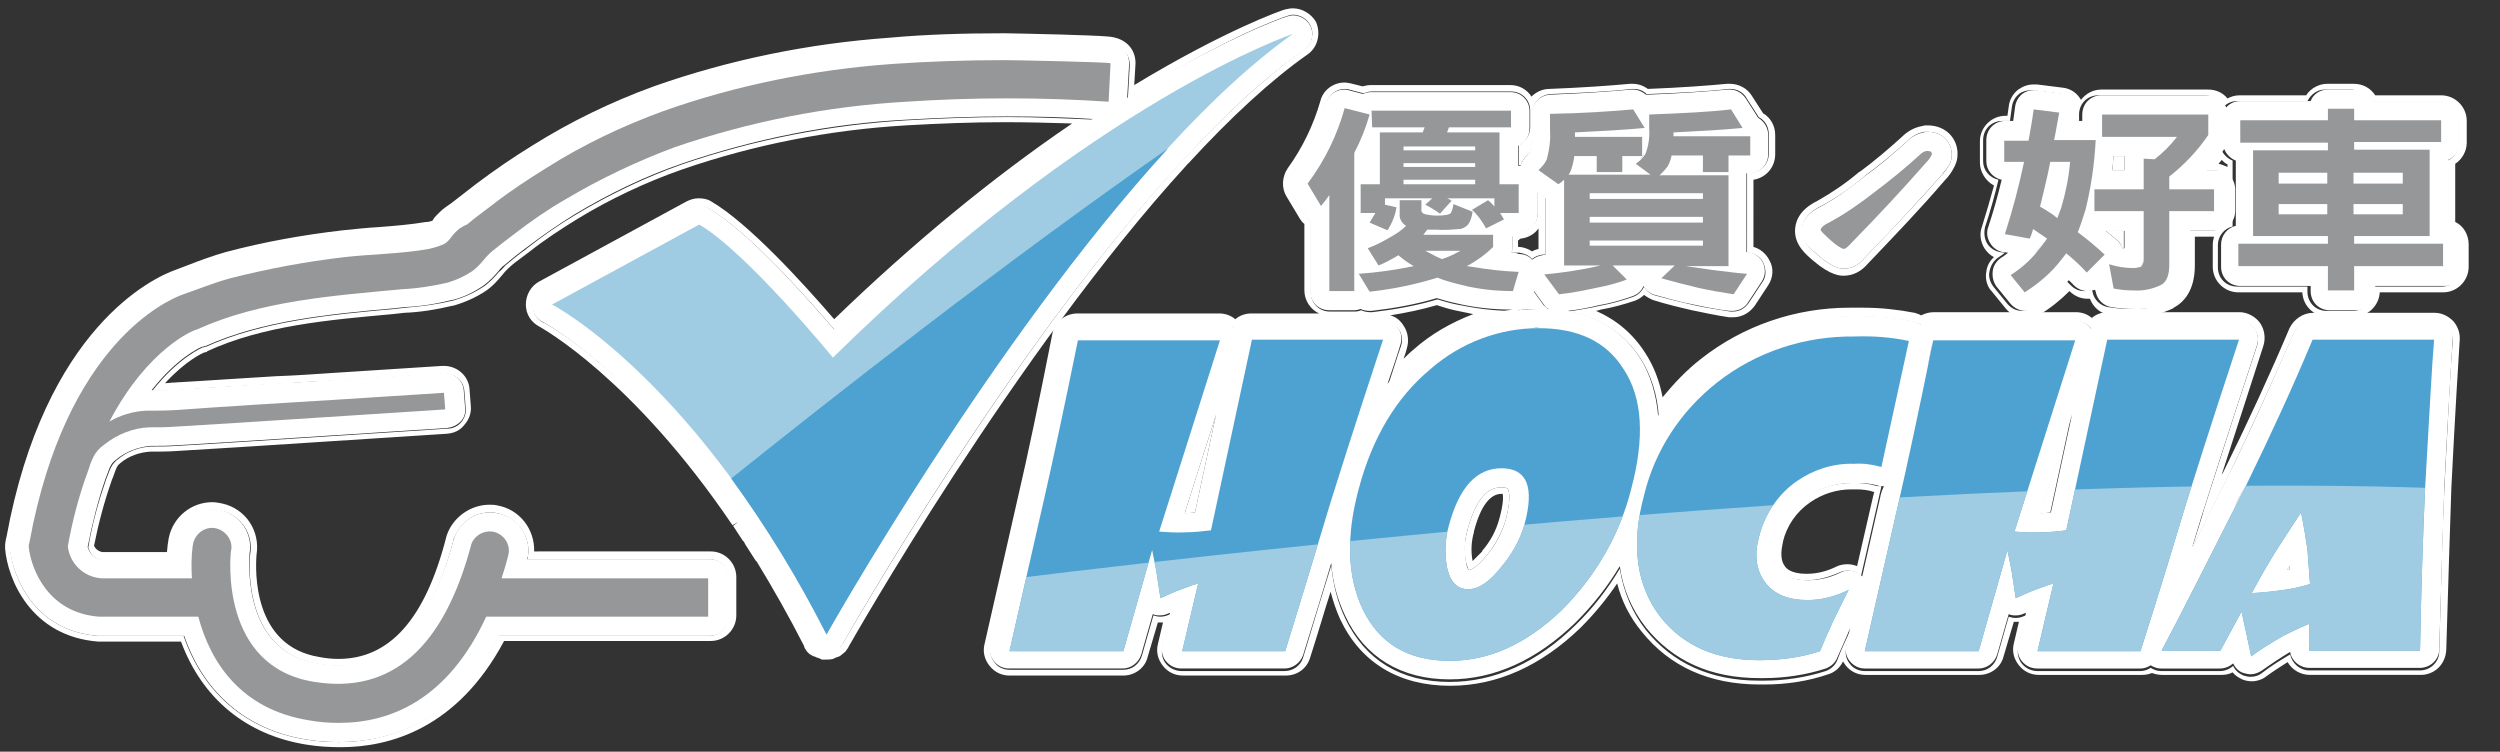 <?xml version="1.0" encoding="utf-8"?>
<!-- Generator: Adobe Illustrator 24.0.1, SVG Export Plug-In . SVG Version: 6.00 Build 0)  -->
<svg version="1.1" id="圖層_1" xmlns="http://www.w3.org/2000/svg" xmlns:xlink="http://www.w3.org/1999/xlink" x="0px" y="0px"
	 viewBox="0 0 390.8 117.5" style="enable-background:new 0 0 390.8 117.5;" xml:space="preserve">
<rect x="0" y="0" width="390.8" height="117.5" fill="#333333" stroke="none"/>
<style type="text/css">
	.st0{fill:#FFFFFF;}
	.st1{fill:#9FCCE2;}
	.st2{fill:#4EA2D1;}
	.st3{fill:#959798;}
	.st4{clip-path:url(#SVGID_2_);fill:#9FCCE2;}
	.st5{clip-path:url(#SVGID_4_);fill:#9FCCE2;}
	.st6{clip-path:url(#SVGID_6_);fill:#9FCCE2;}
	.st7{clip-path:url(#SVGID_8_);fill:#9FCCE2;}
	.st8{clip-path:url(#SVGID_10_);fill:#9FCCE2;}
</style>
<g>
	<g>
		<path class="st0" d="M185,25c6.3-6.9,12.7-12.9,18.9-17.2c1.2-0.9,1.6-2.5,0.9-3.8c-0.5-1-1.6-1.6-2.7-1.6c-0.3,0-0.6,0.1-1,0.2
			c-0.7,0.2-10,3.5-24.9,12.7l0.3-5.2c0-0.1,0-0.1,0-0.2c0-0.9-0.3-2.9-3.5-3.1c-0.4,0-1.1-0.1-1.8-0.1c-1.5-0.1-3.4-0.1-5.4-0.2
			c-3.9-0.1-8.1-0.2-8.9-0.2c-6.6,0-12.4,0.2-17.9,0.6c-12.5,0.9-24.8,3.4-36.6,7.5c-6.5,2.4-12.8,5.4-18.7,9.1
			c-3,1.9-6,3.8-8.7,5.9c-1.3,1-2.7,2.1-4,3.1c-0.1,0.1-0.3,0.2-0.4,0.3c-0.4,0.3-0.9,0.6-1.3,1c-0.2,0.2-0.3,0.3-0.5,0.5
			c-0.2,0.3-0.4,0.5-0.6,0.7c-0.1,0.1-0.1,0.2-0.2,0.2c-0.5,0.2-0.9,0.3-1.4,0.4c0,0-0.1,0-0.1,0c-2.4,0.5-4.9,0.6-7.5,0.8
			c-1.8,0.1-3.7,0.3-5.6,0.5c-6.1,0.7-12.2,1.8-18.2,3.4c-2,0.6-3.9,1.3-5.7,1.9c-0.7,0.3-1.4,0.5-2.1,0.8
			c-3.3,1.2-19.8,8.7-25.8,41l-0.1,0.4c0,0.2,0,0.4,0,0.5v0.4c0,0.1,0,0.2,0,0.3C2,90.2,5.3,98.6,15.3,99.4c0.1,0,0.2,0,0.2,0h13.3
			c3.1,9,9.8,14.7,19.1,16.2c1.7,0.3,3.5,0.4,5.2,0.4c7.6,0,17.9-2.9,24.9-16.6h32.9c1.7,0,3-1.3,3-3v-6c0-1.7-1.3-3-3-3H82.4
			c0,0,0,0,0,0c0-0.1,0-0.2,0.1-0.3c0.6-3.3-1.6-6.4-4.9-6.9c-0.3-0.1-0.7-0.1-1-0.1c-2.5,0-4.8,1.6-5.6,4c0,0.1-0.1,0.2-0.1,0.3
			C67.3,97.6,61.4,104,52.9,104c-1,0-2.1-0.1-3.2-0.3c-11.5-1.8-10.8-15-10.7-17.1c0.6-3.2-1.5-6.2-4.6-6.9
			c-0.4-0.1-0.9-0.1-1.3-0.1c-2.8,0-5.3,2-5.9,4.7c-0.1,0.4-0.1,0.7-0.1,1.1c-0.1,0.7-0.1,1.4-0.1,2.1H16c-1.1-0.1-2-0.9-2.3-2
			c0.7-3.6,1.6-7.2,2.8-10.7l0.2-0.5c0.5-1.4,0.7-1.9,1.4-2.4c0,0,0.1,0,0.1-0.1c1.5-1.2,3.3-1.9,5.3-2.1c1.4,0,2.7,0,4.1-0.1
			l9.8-0.6l24.8-1.6l7.7-0.5c0.8-0.1,1.5-0.4,2.1-1s0.8-1.4,0.7-2.2l-0.2-2.6c-0.1-1.6-1.4-2.8-3-2.8c-0.1,0-0.1,0-0.2,0l-17.1,1.1
			c-2.9,0.2-5.8,0.4-8.7,0.5c-5.3,0.3-10.7,0.7-16.1,1c-0.9,0.1-1.9,0.1-2.9,0.1c-0.3,0-0.5,0-0.8,0c4-5.1,7.6-6.7,7.9-6.8
			c0,0,0.1,0,0.1,0l0.3-0.1c0,0,0.1,0,0.1,0c8.9-4,19.3-5,29.4-5.9l1.8-0.2c2.5-0.1,4.9-0.5,7.3-1.1c0,0,0,0,0.1,0
			c1.7-0.4,3.3-1.2,4.8-2.2c1.1-0.8,1.8-1.6,2.4-2.3c0.3-0.4,0.7-0.8,1-1c0.8-0.7,1.7-1.4,2.6-2.1c0.3-0.2,0.5-0.4,0.8-0.6
			c2.5-1.9,5.1-3.7,7.7-5.3c5.2-3.1,10.7-5.8,16.5-7.8c11.4-3.9,23.3-6.3,35.3-6.9c5.2-0.3,10.5-0.5,15.6-0.5c4.5,0,9,0.1,13.4,0.4
			c-11.3,7.5-25.1,18.1-40.4,32.9c-4.2-4.9-13.6-15.5-19.7-19c-0.5-0.3-1-0.4-1.5-0.4c-0.5,0-1,0.1-1.4,0.4l-23,12.5
			c-1,0.5-1.6,1.6-1.6,2.7c0,1.1,0.6,2.1,1.6,2.6c0.2,0.1,14.6,7.8,30.5,31.3c0,0,0,0,0,0c0.5,0.8,1,1.5,1.5,2.3
			c0.1,0.2,0.3,0.4,0.4,0.6c0.5,0.8,1.1,1.7,1.6,2.6c0.1,0.1,0.1,0.2,0.2,0.3c2.5,4,4.9,8.3,7.4,13.1c0,0.1,0.1,0.1,0.1,0.2
			c0,0.1,0.1,0.1,0.1,0.2c0,0.1,0.1,0.1,0.1,0.2c0,0,0.1,0.1,0.1,0.1c0.1,0.1,0.1,0.1,0.2,0.2c0,0,0.1,0.1,0.1,0.1
			c0.1,0,0.1,0.1,0.2,0.1c0,0,0.1,0.1,0.1,0.1c0.1,0,0.1,0.1,0.2,0.1c0.1,0,0.1,0.1,0.2,0.1c0.1,0,0.1,0,0.2,0.1
			c0.1,0,0.1,0,0.2,0.1c0.1,0,0.1,0,0.2,0.1c0.1,0,0.1,0,0.2,0c0.1,0,0.2,0,0.2,0c0.1,0,0.1,0,0.2,0c0,0,0,0,0,0c0,0,0,0,0,0
			c0,0,0,0,0.1,0c0.3,0,0.5,0,0.8-0.1c0,0,0.1,0,0.1,0c0.2-0.1,0.4-0.1,0.6-0.3c0.1,0,0.1-0.1,0.2-0.2c0.1-0.1,0.3-0.2,0.4-0.3
			c0.1-0.1,0.1-0.2,0.2-0.2c0.1-0.1,0.2-0.3,0.3-0.4c0.3-0.5,25.9-45.9,53-75.4C184.9,25.2,184.9,25.1,185,25z M76.5,83.1
			c0.2,0,0.3,0,0.5,0C76.8,83.1,76.7,83.1,76.5,83.1C76.5,83.1,76.5,83.1,76.5,83.1z M49.2,106.7C49.2,106.7,49.2,106.7,49.2,106.7
			C49.2,106.7,49.2,106.7,49.2,106.7c-0.7-0.1-1.4-0.3-2-0.4C47.9,106.4,48.5,106.6,49.2,106.7z M33.1,82.6
			C33.2,82.6,33.2,82.6,33.1,82.6c-0.2,0-0.3,0-0.5,0C32.8,82.6,33,82.6,33.1,82.6z M15.9,90.4h14.2v0L15.9,90.4
			c-0.3,0-0.7-0.1-1-0.2C15.2,90.4,15.5,90.4,15.9,90.4z M15.5,96.4L15.5,96.4c-0.6,0-1.1-0.1-1.6-0.2
			C14.4,96.3,14.9,96.4,15.5,96.4z M13.7,73.8c-0.7,1.9-1.2,3.8-1.8,5.7C12.5,77.6,13,75.7,13.7,73.8c0.1-0.3,0.2-0.7,0.3-1
			C13.9,73.2,13.8,73.5,13.7,73.8z M71.4,36.1c-0.1,0.1-0.2,0.2-0.3,0.3c-0.6,0.6-0.8,1.2-1.6,1.7c-0.8,0.4-1.6,0.6-2.5,0.8
			c0.9-0.1,1.7-0.4,2.5-0.8c0.8-0.4,1-1,1.6-1.7C71.3,36.3,71.3,36.2,71.4,36.1c0.2-0.2,0.5-0.4,0.7-0.6
			C71.9,35.7,71.7,35.9,71.4,36.1z M92,22.4c2.2-1.2,4.5-2.2,6.8-3.2C96.5,20.2,94.2,21.2,92,22.4z M157,9.3c-1.5,0-2.9,0-4.4,0
			C154,9.3,155.5,9.3,157,9.3c0.2,0,0.7,0,1.3,0C157.6,9.3,157.2,9.3,157,9.3z M159,9.4c0.9,0,1.9,0,3.1,0.1
			C160.9,9.4,159.9,9.4,159,9.4z"/>
		<path class="st0" d="M202.1,2.3c1.1,0,2.2,0.6,2.7,1.6c0.7,1.3,0.3,2.9-0.9,3.8c-6.2,4.4-12.6,10.4-18.9,17.2
			c-0.1,0.1-0.1,0.1-0.2,0.2c-27,29.5-52.7,75-53,75.4c-0.1,0.1-0.2,0.3-0.3,0.4c-0.1,0.1-0.1,0.2-0.2,0.2c-0.1,0.1-0.3,0.2-0.4,0.3
			c-0.1,0.1-0.1,0.1-0.2,0.2c-0.2,0.1-0.4,0.2-0.6,0.3c0,0-0.1,0-0.1,0c-0.3,0.1-0.5,0.1-0.8,0.1c0,0,0,0-0.1,0c0,0,0,0,0,0
			c0,0,0,0,0,0c-0.1,0-0.1,0-0.2,0c-0.1,0-0.2,0-0.2,0c-0.1,0-0.1,0-0.2,0c-0.1,0-0.1,0-0.2-0.1c-0.1,0-0.1,0-0.2-0.1
			c-0.1,0-0.1,0-0.2-0.1c-0.1,0-0.1-0.1-0.2-0.1c-0.1,0-0.1-0.1-0.2-0.1c-0.1,0-0.1-0.1-0.1-0.1c-0.1,0-0.1-0.1-0.2-0.1
			c0,0-0.1-0.1-0.1-0.1c-0.1-0.1-0.1-0.1-0.2-0.2c0,0-0.1-0.1-0.1-0.1c0-0.1-0.1-0.1-0.1-0.2c0-0.1-0.1-0.1-0.1-0.2
			c0-0.1-0.1-0.1-0.1-0.2c-2.4-4.8-4.9-9.1-7.4-13.1c-0.1-0.1-0.1-0.2-0.2-0.3c-0.5-0.9-1.1-1.7-1.6-2.6c-0.1-0.2-0.3-0.4-0.4-0.6
			c-0.5-0.8-1-1.6-1.5-2.3c0,0,0,0,0,0C99.6,58.2,85.1,50.4,84.9,50.4c-1-0.5-1.6-1.5-1.6-2.6c0-1.1,0.6-2.1,1.6-2.7l23-12.5
			c0.4-0.2,0.9-0.4,1.4-0.4c0.5,0,1,0.1,1.5,0.4c6.1,3.5,15.5,14.1,19.7,19c15.3-14.8,29.1-25.4,40.4-32.9c-4.5-0.2-9-0.4-13.4-0.4
			c-5.2,0-10.4,0.2-15.6,0.5c-12.1,0.7-23.9,3-35.3,6.9c-5.7,2-11.3,4.7-16.5,7.8c-2.7,1.6-5.3,3.4-7.7,5.3
			c-0.2,0.2-0.5,0.4-0.8,0.6c-0.9,0.7-1.8,1.4-2.6,2.1c-0.3,0.3-0.6,0.7-1,1c-0.6,0.7-1.4,1.6-2.4,2.3c-1.5,1-3.1,1.7-4.8,2.2
			c0,0,0,0-0.1,0c-2.4,0.6-4.9,0.9-7.3,1.1l-1.8,0.2c-10.1,0.9-20.5,1.9-29.4,5.9c0,0-0.1,0-0.1,0l-0.3,0.1c0,0-0.1,0-0.1,0
			c-0.2,0.1-3.8,1.6-7.9,6.8c0.3,0,0.5,0,0.8,0c1,0,1.9,0,2.9-0.1c5.4-0.4,10.8-0.7,16.1-1c2.9-0.2,5.8-0.4,8.7-0.5l17.1-1.1
			c0.1,0,0.1,0,0.2,0c1.6,0,2.9,1.2,3,2.8l0.2,2.6c0.1,0.8-0.2,1.6-0.7,2.2c-0.5,0.6-1.3,1-2.1,1l-7.7,0.5l-24.8,1.6l-9.8,0.6
			c-1.4,0.1-2.7,0.1-4.1,0.1c-1.9,0.1-3.8,0.8-5.3,2.1c0,0-0.1,0-0.1,0.1c-0.6,0.5-0.9,1-1.4,2.4l-0.2,0.5c-1.2,3.5-2.2,7-2.8,10.7
			c0.3,1.1,1.2,1.9,2.3,2h11c0-0.7,0.1-1.4,0.1-2.1c0-0.4,0.1-0.7,0.1-1.1c0.6-2.7,3.1-4.7,5.9-4.7c0.4,0,0.9,0,1.3,0.1
			c3.2,0.7,5.2,3.8,4.6,6.9c-0.2,2.1-0.8,15.3,10.7,17.1c1.1,0.2,2.1,0.3,3.2,0.3c8.6,0,14.4-6.4,17.9-19.7c0-0.1,0-0.2,0.1-0.3
			c0.9-2.4,3.1-4,5.6-4c0.3,0,0.7,0,1,0.1c3.3,0.6,5.5,3.7,4.9,6.9c0,0.1,0,0.2-0.1,0.3c0,0,0,0,0,0h28.4c1.7,0,3,1.3,3,3v6
			c0,1.7-1.3,3-3,3H77.9C70.9,113,60.6,116,53,116c-1.7,0-3.5-0.1-5.2-0.4c-9.3-1.5-16-7.2-19.1-16.2H15.5c-0.1,0-0.2,0-0.2,0
			C5.3,98.6,2,90.2,1.6,85.8c0-0.1,0-0.2,0-0.3v-0.4c0-0.2,0-0.4,0-0.5l0.1-0.4c6-32.3,22.5-39.8,25.8-41c0.7-0.3,1.4-0.5,2.1-0.8
			c1.8-0.7,3.7-1.4,5.7-1.9c6-1.6,12.1-2.7,18.2-3.4c1.9-0.2,3.8-0.4,5.6-0.5c2.6-0.2,5.1-0.3,7.5-0.8c0,0,0.1,0,0.1,0
			c0.5-0.1,1-0.2,1.4-0.4c0-0.1,0.1-0.2,0.2-0.2c0.2-0.2,0.3-0.5,0.6-0.7c0.2-0.2,0.3-0.4,0.5-0.5c0.4-0.4,0.9-0.7,1.3-1
			c0.1-0.1,0.3-0.2,0.4-0.3c1.3-1.1,2.7-2.1,4-3.1c2.7-2.1,5.7-4.1,8.7-5.9c5.9-3.6,12.2-6.7,18.7-9.1c11.8-4.1,24.1-6.7,36.6-7.5
			c5.5-0.4,11.3-0.6,17.9-0.6c0.7,0,5,0.1,8.9,0.2c2,0.1,4,0.1,5.4,0.2c0.8,0,1.4,0.1,1.8,0.1c3.1,0.2,3.5,2.2,3.5,3.1
			c0,0.1,0,0.1,0,0.2l-0.3,5.2C191.1,6,200.5,2.7,201.2,2.5C201.5,2.4,201.8,2.3,202.1,2.3 M152.6,9.4c1.5,0,2.9,0,4.4,0
			c0.2,0,0.7,0,1.3,0c0,0,0,0,0,0c0,0,0,0,0,0c-0.7,0-1.1,0-1.3,0C155.5,9.3,154,9.3,152.6,9.4 M159.1,9.4c0.9,0,1.9,0,3,0.1
			C161,9.4,159.9,9.4,159.1,9.4C159,9.4,159,9.4,159.1,9.4C159,9.4,159,9.4,159.1,9.4 M92,22.4c2.2-1.2,4.5-2.2,6.8-3.2
			C96.5,20.2,94.2,21.2,92,22.4 M67.2,38.8c0.9-0.1,1.7-0.4,2.5-0.8c0.8-0.4,1-1,1.6-1.7c0.1-0.1,0.2-0.2,0.3-0.3
			c0.2-0.2,0.5-0.4,0.7-0.6c-0.3,0.2-0.5,0.4-0.7,0.6c-0.1,0.1-0.2,0.2-0.3,0.3c-0.6,0.6-0.8,1.2-1.6,1.7
			C68.8,38.4,68,38.6,67.2,38.8 M11.9,79.6c0.5-1.9,1.1-3.9,1.8-5.7c0.1-0.3,0.2-0.7,0.3-1c-0.1,0.3-0.2,0.6-0.3,1
			C13,75.7,12.5,77.6,11.9,79.6 M32.6,82.6c0.2,0,0.3,0,0.5,0c0,0,0,0,0,0c0,0,0,0,0,0C33,82.6,32.8,82.6,32.6,82.6 M76.5,83.1
			C76.5,83.1,76.5,83.1,76.5,83.1c0.2,0,0.3,0,0.5,0c0,0,0,0,0,0c0,0,0,0,0,0C76.8,83.1,76.7,83.1,76.5,83.1
			C76.5,83.1,76.5,83.1,76.5,83.1 M14.9,90.3c0.3,0.1,0.6,0.1,1,0.2h14.2v0H15.9C15.5,90.4,15.2,90.4,14.9,90.3
			C14.9,90.3,14.9,90.3,14.9,90.3C14.9,90.3,14.9,90.3,14.9,90.3 M13.9,96.2c0.5,0.1,1,0.2,1.6,0.2h0C14.9,96.4,14.4,96.3,13.9,96.2
			C13.9,96.2,13.9,96.2,13.9,96.2C13.9,96.2,13.9,96.2,13.9,96.2 M47.2,106.3c0.6,0.2,1.3,0.3,2,0.4c0,0,0,0,0,0c0,0,0,0,0,0
			c0,0,0,0,0,0c0,0,0,0,0,0C48.5,106.6,47.9,106.4,47.2,106.3C47.2,106.3,47.2,106.3,47.2,106.3C47.2,106.3,47.2,106.3,47.2,106.3
			 M202.1,1.3c-0.4,0-0.9,0.1-1.3,0.2c-0.4,0.1-9.3,3.2-23.5,11.8l0.2-3.3c0-0.1,0-0.1,0-0.2c0-1.8-1.2-3.9-4.4-4.1
			c-0.4,0-1.1-0.1-1.8-0.1c-1.5-0.1-3.4-0.1-5.4-0.2c-3.9-0.1-8.2-0.2-8.9-0.2c-6.6,0-12.5,0.2-18,0.7c-12.5,0.9-24.9,3.4-36.8,7.6
			c-6.6,2.4-13,5.5-18.9,9.2c-3.1,1.9-6,3.9-8.8,6c-1.3,1-2.7,2.1-4,3.1c-0.1,0.1-0.2,0.1-0.3,0.2l0,0c-0.4,0.3-0.9,0.6-1.4,1.1
			c-0.2,0.2-0.4,0.4-0.6,0.6c-0.3,0.3-0.5,0.6-0.6,0.8c0,0,0,0,0,0c-0.3,0.1-0.6,0.2-0.9,0.2c0,0-0.1,0-0.1,0
			c-2.4,0.4-4.8,0.6-7.4,0.8c-1.8,0.1-3.7,0.3-5.6,0.5c-6.1,0.7-12.3,1.8-18.3,3.4c-2.1,0.6-4,1.3-5.8,2c-0.7,0.3-1.4,0.5-2.1,0.8
			c-3.4,1.2-20.4,9-26.4,41.8l-0.1,0.4c0,0.2-0.1,0.5-0.1,0.7v0.4c0,0.1,0,0.2,0,0.3c0.4,4.7,4,13.7,14.6,14.5c0.1,0,0.2,0,0.3,0
			h12.6c3.3,8.9,10.2,14.6,19.6,16.1c1.8,0.3,3.6,0.4,5.4,0.4c7.6,0,18.2-2.9,25.5-16.6h32.3c2.2,0,4-1.8,4-4v-6c0-2.2-1.8-4-4-4
			H83.5c0.1-3.5-2.3-6.6-5.8-7.2c-0.4-0.1-0.8-0.1-1.2-0.1c-2.9,0-5.6,1.9-6.6,4.6c0,0.1-0.1,0.2-0.1,0.3
			C66.5,96.8,60.9,103,52.9,103c-1,0-2-0.1-3-0.3c-10.4-1.7-10-13.5-9.8-16c0.6-3.7-1.7-7.2-5.4-8c-0.5-0.1-1-0.2-1.5-0.2
			c-3.3,0-6.1,2.3-6.8,5.5c-0.1,0.4-0.1,0.8-0.2,1.2c0,0.4-0.1,0.8-0.1,1.1H16c-0.6-0.1-1.1-0.5-1.3-1c0.7-3.5,1.6-6.9,2.8-10.3
			l0.2-0.5c0.5-1.4,0.6-1.7,1-2l0.1-0.1c1.3-1.1,3-1.7,4.7-1.8c1.3,0,2.7,0,4.1-0.1l9.8-0.6l24.8-1.6l7.7-0.5c1.1-0.1,2-0.5,2.7-1.4
			c0.7-0.8,1.1-1.8,1-2.9l-0.2-2.6c-0.1-2.1-1.9-3.7-4-3.7c-0.1,0-0.2,0-0.3,0l-17.1,1.1c-2.9,0.2-5.8,0.4-8.6,0.5l-0.1,0
			c-5.3,0.3-10.7,0.7-16.1,1c-0.5,0-0.9,0.1-1.4,0.1c3.3-3.6,5.9-4.7,6.1-4.8c0,0,0.1,0,0.1,0l0.3-0.1c0,0,0.1,0,0.1-0.1
			c8.7-4,19-4.9,29-5.8l1.8-0.2c2.5-0.1,5-0.5,7.5-1.1l0.1,0c1.8-0.5,3.6-1.3,5.1-2.3c1.2-0.8,2-1.8,2.6-2.5c0.3-0.4,0.6-0.7,0.9-1
			c0.7-0.7,1.7-1.4,2.5-2c0.3-0.2,0.5-0.4,0.8-0.6c2.4-1.9,5-3.6,7.6-5.2c5.1-3.1,10.6-5.7,16.3-7.7c11.3-3.9,23.1-6.2,35-6.9
			c5.2-0.3,10.4-0.5,15.6-0.5c3.4,0,6.9,0.1,10.4,0.2c-12.5,8.5-25,18.8-37.2,30.6c-5-5.8-13.4-15-19.2-18.4c-0.6-0.4-1.3-0.5-2-0.5
			c-0.7,0-1.3,0.2-1.9,0.5l-23,12.5c-1.3,0.7-2.1,2.1-2.1,3.6c0,1.5,0.8,2.8,2.2,3.5c0.1,0.1,14.4,7.8,30.1,31l0.9-0.5l-0.8,0.6
			c0.5,0.8,1,1.5,1.5,2.3l0.2,0.2l0.2,0.4c0.5,0.8,1.1,1.7,1.6,2.5l0.1,0.1l0.1,0.1c2.5,4.1,5,8.5,7.3,13c0,0.1,0.1,0.1,0.1,0.2
			l0,0.1c0,0.1,0.1,0.1,0.1,0.2c0,0.1,0.1,0.1,0.1,0.2l0.1,0.1c0,0.1,0.1,0.1,0.1,0.2c0.1,0.1,0.1,0.1,0.2,0.2l0.1,0.1
			c0,0,0.1,0.1,0.1,0.1c0.1,0.1,0.1,0.1,0.2,0.1l0.1,0.1c0.1,0,0.1,0.1,0.2,0.1c0.1,0,0.1,0.1,0.2,0.1l0.1,0c0.1,0,0.1,0.1,0.2,0.1
			c0.1,0,0.1,0.1,0.2,0.1l0.1,0c0.1,0,0.1,0.1,0.2,0.1c0.1,0,0.2,0,0.2,0.1l0,0c0.1,0,0.2,0,0.2,0.1c0.1,0,0.2,0,0.3,0l0.1,0
			c0.1,0,0.2,0,0.2,0l0.1,0c0.4,0,0.7,0,1.1-0.1c0.1,0,0.1,0,0.2-0.1c0.2-0.1,0.5-0.2,0.8-0.3c0.1-0.1,0.2-0.1,0.3-0.2l0.1-0.1
			c0.1-0.1,0.3-0.2,0.5-0.4c0.1-0.1,0.2-0.2,0.2-0.3l0.1-0.1c0.1-0.1,0.2-0.3,0.3-0.5c0.3-0.5,25.9-45.8,52.8-75.2
			c0.1-0.1,0.1-0.2,0.2-0.2l0,0c6.7-7.3,13-13.1,18.7-17.1c1.6-1.1,2.1-3.3,1.3-5.1C205,2.2,203.6,1.3,202.1,1.3L202.1,1.3z"/>
	</g>
	<g>
		<path class="st0" d="M380.4,50.1h-19c-1.2,0-2.3,0.7-2.8,1.8c-3.1,7.1-6.5,14.8-10.4,22.7c-2,4-3.9,7.7-5.5,10.9
			c0.7-2.3,1.3-4.4,1.9-6.2c3.7-11.6,6.5-20.1,8.2-25.3c0.3-0.9,0.2-1.9-0.4-2.7c-0.6-0.8-1.5-1.2-2.4-1.2h-20.6c-1,0-2,0.5-2.5,1.3
			c0,0-0.1-0.1-0.1-0.1c-0.6-0.8-1.5-1.2-2.4-1.2h-22.2c-0.7,0-1.4,0.3-1.9,0.7c-0.4-0.3-0.8-0.5-1.3-0.6c-2.6-0.5-5.2-0.8-7.8-0.8
			c-0.5,0-0.9,0-1.4,0c-0.3,0-0.5,0-0.8,0c-8.1,0-16.2,2.8-22.6,7.8c-2.8,2.2-5.2,4.9-7.2,7.8c-0.3-3.4-1.2-6.4-2.8-9
			c-2.6-4-6.3-6.5-11.3-7.4c1.6-0.2,3.3-0.5,4.9-0.9c1.8-0.3,3.5-0.8,5.2-1.4c0.8-0.3,1.4-0.8,1.7-1.6c0.4,0.7,1,1.2,1.8,1.4
			c1.9,0.5,3.8,1.1,6,1.5c1.9,0.4,3.8,0.8,5.7,1c0.1,0,0.3,0,0.4,0c1,0,2-0.5,2.5-1.4l2.1-3.2c0.6-0.9,0.6-2,0.2-2.9
			s-1.4-1.6-2.4-1.7c-0.1,0-0.1,0-0.2,0V27.2c0,0,0-0.1,0-0.1h0.4c1.7,0,3-1.3,3-3v-3c0-1.2-0.7-2.2-1.6-2.7c0-0.1-0.1-0.1-0.1-0.2
			l-1.8-2.8c-0.6-0.9-1.5-1.4-2.5-1.4c-0.1,0-0.2,0-0.3,0c-3.2,0.3-7.4,0.6-12.5,0.8c-0.1,0-0.2,0-0.3,0c-0.6-0.5-1.3-0.8-2-0.8
			c-0.1,0-0.2,0-0.3,0c-3.3,0.3-7.5,0.6-12.7,0.8c-1.6,0.1-2.9,1.4-2.9,3v2.6c0,0.1,0,0.1,0,0.2c0.1,1.1,0,2.2-0.3,3.2
			c-0.1,0.2-0.3,0.4-0.4,0.5c-0.5,0.4-0.8,1-1,1.6c-0.1,0-0.2,0-0.4,0v-3.1c1.1-0.5,1.8-1.5,1.8-2.8v-2.6c0-1.7-1.3-3-3-3h-21.8
			c-0.4,0-0.9,0.1-1.2,0.3l-2.3-0.6c-0.2-0.1-0.5-0.1-0.7-0.1c-1.3,0-2.5,0.9-2.9,2.2c-1.1,3.9-2.9,7.5-5.2,10.8
			c-0.7,1-0.8,2.3-0.1,3.3l2.1,3.4c0.2,0.4,0.5,0.7,0.8,0.9v10.9c0,1.7,1.3,3,3,3h3.9c0.3,0,0.7-0.1,1-0.2c0.4,0.2,0.9,0.3,1.4,0.3
			c0.1,0,0.2,0,0.3,0c3.4-0.4,6.9-1,10.2-2c1,0.3,2,0.6,3,0.8c2.9,0.7,5.9,1,8.8,1c0,0,0,0,0,0c0,0,0,0,0,0
			c-5.5,0.8-10.7,3.1-14.9,6.8c-1.7,1.4-3.2,3-4.6,4.8c0.8-2.4,1.5-4.4,2-6.1c0.3-0.9,0.2-1.9-0.4-2.7c-0.6-0.8-1.5-1.2-2.4-1.2
			h-20.6c-1,0-2,0.5-2.5,1.3c0,0-0.1-0.1-0.1-0.1c-0.6-0.8-1.5-1.2-2.4-1.2h-22.2c-1.4,0-2.7,1-2.9,2.4c-2.1,10.8-3.9,19.2-5.3,25.2
			l-5.3,23.3c-0.2,0.9,0,1.8,0.6,2.5s1.4,1.1,2.3,1.1h17.8c1.3,0,2.5-0.9,2.9-2.2l1.8-6.3c0.4,0.2,0.8,0.2,1.1,0.2
			c0.5,0,0.9-0.1,1.3-0.3c0.1,0,0.2-0.1,0.3-0.1l-1.2,5.1c-0.2,0.9,0,1.8,0.6,2.5s1.4,1.1,2.4,1.1h16.1c1.3,0,2.5-0.9,2.9-2.1
			c1.7-5.5,3.2-10.3,4.4-14.4c0.2,3,1,5.8,2.2,8.3c3,6.4,8.7,9.9,16.3,9.9c7,0,13.6-3,19.7-8.9c2.7-2.7,5-5.6,6.9-8.8
			c0.5,3.6,1.9,6.8,4.1,9.6c4.2,5.2,10.1,7.9,17.7,7.9c0.2,0,0.5,0,0.7,0c3.3,0,6.6-0.5,9.7-1.5c0.8-0.3,1.5-0.9,1.8-1.7
			c0.7-1.6,1.4-3.1,2-4.6l-0.6,2.7c-0.2,0.9,0,1.8,0.6,2.5s1.4,1.1,2.3,1.1h17.8c1.3,0,2.5-0.9,2.9-2.2l1.8-6.3
			c0.4,0.2,0.8,0.2,1.1,0.2c0.5,0,0.9-0.1,1.3-0.3c0.1,0,0.2-0.1,0.3-0.1l-1.2,5.1c-0.2,0.9,0,1.8,0.6,2.5s1.4,1.1,2.4,1.1h16.1
			c0.6,0,1.1-0.2,1.6-0.5c0.5,0.3,1,0.5,1.6,0.5h9.2c0.8,0,1.5-0.3,2.1-0.8c0.3,0.7,0.9,1.3,1.6,1.5c0.4,0.1,0.7,0.2,1.1,0.2
			c0.6,0,1.2-0.2,1.8-0.6c1.4-1,2.9-2,4.4-2.9c0.2,1.4,1.5,2.5,3,2.5h17.3c1.6,0,3-1.3,3-2.9c0.3-10.6,0.6-19.1,0.8-25.4
			c0.6-12,1.1-19.7,1.3-23c0.1-0.8-0.2-1.7-0.8-2.3S381.3,50.1,380.4,50.1z M261.6,21.1h12v0L261.6,21.1L261.6,21.1z M261.8,41.4
			L261.8,41.4l-2.1,2h0L261.8,41.4z M254.3,43.6l-2.2-2.2h0L254.3,43.6L254.3,43.6z M257.4,23c-0.1,0.3-0.2,0.7-0.3,1
			c-0.2,0.3-0.4,0.6-0.7,0.8c0.2-0.2,0.5-0.5,0.7-0.8C257.2,23.7,257.3,23.4,257.4,23z M246.2,21.3h10.5v0L246.2,21.3L246.2,21.3z
			 M247.3,42c0.5-0.1,1.1-0.2,1.5-0.3C248.4,41.8,247.8,41.9,247.3,42c-0.4,0.1-0.9,0.1-1.3,0.2C246.4,42.1,246.9,42.1,247.3,42z
			 M209.7,18.5c0.2-0.5,0.3-1,0.5-1.6h0C210,17.5,209.9,18,209.7,18.5z M168.4,53.1c-0.3,1.4-0.5,2.7-0.8,4
			C167.9,55.8,168.1,54.5,168.4,53.1l22.2,0v0H168.4z M185.5,83.2C185.5,83.2,185.5,83.2,185.5,83.2
			C185.5,83.2,185.5,83.2,185.5,83.2c0.2,0,0.5,0,0.7,0C186,83.2,185.7,83.2,185.5,83.2z M185.5,80.2c0,0-0.1,0-0.1,0
			c-0.1,0-0.1,0-0.2,0l4.9-15.4l-3.3,15.3C186.3,80.2,185.9,80.2,185.5,80.2z M211.2,83c0.1-1.3,0.3-2.6,0.6-3.9
			C211.5,80.5,211.3,81.8,211.2,83z M216.2,53.1h-20.6l-6.4,29.8c-0.4,0-0.8,0.1-1.1,0.1c0.4,0,0.7-0.1,1.1-0.1l6.4-29.8L216.2,53.1
			L216.2,53.1z M235.4,81.2c-0.6,2-1.5,3.8-2.9,5.5c0,0,0,0,0,0c-1.7,2.1-2.6,2.4-2.9,2.4c-0.1-0.1-0.3-0.4-0.4-1.1
			c-0.3-1.7-0.3-3.5,0.2-5.1c0,0,0,0,0-0.1c1.8-6.6,4.4-6.6,5.3-6.6c0.6,0,1,0.1,1,0.2C235.7,76.4,236.4,77.3,235.4,81.2z
			 M241.9,24.9c-0.3,0.6-0.7,1.2-1.3,1.7h0C241.2,26.1,241.6,25.5,241.9,24.9z M222.7,19.9L222.7,19.9l-0.3,0.8L222.7,19.9z
			 M214.4,17.3l0.1,2.6L214.4,17.3L214.4,17.3z M215,33.3c-0.2,0.5-0.5,1-0.8,1.5l0.9,0.4l-0.9-0.4C214.5,34.3,214.8,33.8,215,33.3z
			 M213.7,38.9L213.7,38.9c1.4-0.5,2.7-1.2,4-2c0.7-0.4,1.4-0.9,2-1.5c-0.6,0.6-1.3,1.1-2,1.5C216.5,37.7,215.1,38.4,213.7,38.9z
			 M218.9,42.1c0.7-0.1,1.4-0.2,2.1-0.4l0,0C220.3,41.8,219.6,42,218.9,42.1z M222.2,32.7L222.2,32.7c0,0.1,0,0.2,0,0.3
			C222.2,32.9,222.2,32.8,222.2,32.7z M225,36c-0.2,0-0.4,0-0.5,0c0.5,0,0.9,0,1.4,0C225.6,36,225.3,36,225,36z M230.6,28.8h-11.2v0
			L230.6,28.8L230.6,28.8z M230.6,26.1h-11.2v0L230.6,26.1L230.6,26.1z M234.4,28.8h3v0L234.4,28.8L234.4,28.8z M236.3,39.5
			c0.1-0.3,0.1-0.6,0.1-0.9V37c0.3-0.2,0.6-0.4,0.9-0.7h0.1c1.7,0,3-1.3,3-3v-3.2l1.2,0.9v8.8c-0.2,0-0.3,0-0.5,0.1
			c-0.6,0.1-1.1,0.3-1.6,0.7c-0.5-0.6-1.3-0.9-2.1-0.9C237,39.5,236.7,39.5,236.3,39.5z M239.3,51.3c0.4,0,0.8-0.1,1.2-0.1
			c0,0,0,0,0.1,0C240.1,51.3,239.7,51.3,239.3,51.3z M240.6,48.3L240.6,48.3C240.5,48.3,240.5,48.3,240.6,48.3
			c-1.2,0-2.3,0.1-3.4,0.2c1.1-0.2,1.9-1,2.3-2.1l0.3-0.9l1.6,2.2c0.2,0.3,0.4,0.5,0.7,0.6C241.5,48.3,241,48.3,240.6,48.3z
			 M289.1,52.5c0.3,0,0.5,0,0.8,0c0.4,0,0.9,0,1.3,0c0.2,0,0.3,0,0.5,0c-0.6,0-1.2,0-1.8,0c-0.4,0-0.8,0-1.1,0
			C288.9,52.5,289,52.5,289.1,52.5z M275.6,103.1c-0.2,0-0.4,0-0.7,0c0.6,0,1.1,0,1.7,0C276.3,103.1,276,103.1,275.6,103.1z
			 M293.9,77.8l-2.8,12.3c0,0,0,0,0,0c-0.6-0.6-1.4-0.9-2.1-0.9c-0.5,0-0.9,0.1-1.3,0.3c-1.6,0.8-3.3,1.2-5.1,1.2
			c-3,0-3.9-1.2-4.2-1.6c-0.3-0.4-1.2-1.6-0.4-4.6c0,0,0-0.1,0-0.1c0.7-2.8,2.3-5.2,4.7-6.8c2-1.4,4.5-2.1,7-2.1l0.2,0
			c0,0,0,0,0.1,0c0,0,0.1,0,0.1,0c0.1,0,0.2,0,0.4,0c1,0,2,0.1,3,0.4c0.3,0.1,0.6,0.1,0.8,0.1c0.1,0,0.1,0,0.2,0
			C294.2,76.6,294,77.2,293.9,77.8z M298.4,53.2c-0.7-0.1-1.3-0.2-2-0.3C297.1,53,297.7,53.1,298.4,53.2L298.4,53.2z M302.2,53.1
			c-0.3,1.4-0.5,2.7-0.8,4C301.6,55.8,301.9,54.5,302.2,53.1l22.2,0v0H302.2z M319.3,83.2C319.3,83.2,319.3,83.2,319.3,83.2
			C319.3,83.2,319.3,83.2,319.3,83.2c0.2,0,0.5,0,0.7,0C319.7,83.2,319.5,83.2,319.3,83.2z M319.3,80.2c0,0-0.1,0-0.1,0
			c-0.1,0-0.1,0-0.2,0l4.9-15.4l-3.3,15.3C320.1,80.2,319.6,80.2,319.3,80.2z M329.4,53.1L323,82.9c-0.4,0-0.8,0.1-1.1,0.1
			c0.4,0,0.7-0.1,1.1-0.1L329.4,53.1l20.6,0v0H329.4z M357.5,89.1c0.1-0.2,0.3-0.4,0.4-0.7c0,0.2,0,0.4,0,0.6
			C357.7,89,357.6,89.1,357.5,89.1z M380.4,53.1h-19c-3.1,7.2-6.6,14.8-10.4,22.8c-0.6,1.1-1.1,2.2-1.7,3.3c0.5-1.1,1.1-2.2,1.7-3.3
			c3.9-8,7.4-15.6,10.4-22.8L380.4,53.1L380.4,53.1z"/>
		<path class="st0" d="M210.2,13.9c0.2,0,0.5,0,0.7,0.1l2.3,0.6c0.4-0.2,0.8-0.3,1.2-0.3h21.8c1.7,0,3,1.3,3,3v2.6
			c0,1.2-0.8,2.3-1.8,2.8v3.1c0.1,0,0.2,0,0.4,0c0.1-0.6,0.5-1.2,1-1.6c0.2-0.1,0.3-0.3,0.4-0.5c0.3-1,0.4-2.1,0.3-3.2
			c0-0.1,0-0.1,0-0.2v-2.6c0-1.6,1.3-2.9,2.9-3c5.1-0.2,9.4-0.4,12.7-0.8c0.1,0,0.2,0,0.3,0c0.8,0,1.5,0.3,2,0.8c0.1,0,0.2,0,0.3,0
			c5.1-0.2,9.3-0.4,12.5-0.8c0.1,0,0.2,0,0.3,0c1,0,2,0.5,2.5,1.4l1.8,2.8c0,0.1,0.1,0.1,0.1,0.2c1,0.5,1.6,1.5,1.6,2.7v3
			c0,1.7-1.3,3-3,3h-0.4c0,0,0,0.1,0,0.1v12.4c0.1,0,0.1,0,0.2,0c1,0.1,2,0.7,2.4,1.7s0.4,2.1-0.2,2.9l-2.1,3.2
			c-0.6,0.9-1.5,1.4-2.5,1.4c-0.1,0-0.3,0-0.4,0c-1.9-0.3-3.9-0.6-5.7-1c-2.2-0.5-4.2-1-6-1.5c-0.8-0.2-1.4-0.7-1.8-1.4
			c-0.3,0.7-0.9,1.3-1.7,1.6c-1.7,0.6-3.5,1.1-5.2,1.4c-1.6,0.4-3.3,0.6-4.9,0.9c4.9,0.9,8.7,3.4,11.3,7.4c1.6,2.6,2.6,5.6,2.8,9
			c2-2.9,4.4-5.6,7.2-7.8c6.4-5,14.4-7.8,22.6-7.8c0.3,0,0.5,0,0.8,0c0.5,0,0.9,0,1.4,0c2.6,0,5.2,0.3,7.8,0.8
			c0.5,0.1,0.9,0.3,1.3,0.6c0.5-0.4,1.2-0.7,1.9-0.7h22.2c1,0,1.9,0.5,2.4,1.2c0,0,0.1,0.1,0.1,0.1c0.5-0.8,1.5-1.3,2.5-1.3H350
			c1,0,1.9,0.5,2.4,1.2c0.6,0.8,0.7,1.8,0.4,2.7c-1.7,5.1-4.5,13.7-8.2,25.3c-0.5,1.8-1.2,3.9-1.9,6.2c1.7-3.3,3.5-6.9,5.5-10.9
			c3.8-7.9,7.3-15.6,10.4-22.7c0.5-1.1,1.6-1.8,2.8-1.8h19c0.8,0,1.6,0.4,2.2,1c0.6,0.6,0.9,1.4,0.8,2.3c-0.3,3.3-0.7,11-1.3,23
			c-0.3,6.3-0.5,14.8-0.8,25.4c0,1.6-1.4,2.9-3,2.9h-17.3c-1.5,0-2.7-1.1-3-2.5c-1.5,0.9-3,1.8-4.4,2.9c-0.5,0.4-1.1,0.6-1.8,0.6
			c-0.4,0-0.7-0.1-1.1-0.2c-0.7-0.3-1.3-0.8-1.6-1.5c-0.6,0.5-1.3,0.8-2.1,0.8h-9.2c-0.6,0-1.1-0.2-1.6-0.5c-0.5,0.3-1,0.5-1.6,0.5
			h-16.1c-0.9,0-1.8-0.4-2.4-1.1c-0.6-0.7-0.8-1.7-0.6-2.5l1.2-5.1c-0.1,0-0.2,0.1-0.3,0.1c-0.4,0.2-0.9,0.3-1.3,0.3
			c-0.4,0-0.8-0.1-1.1-0.2l-1.8,6.3c-0.4,1.3-1.5,2.2-2.9,2.2h-17.8c-0.9,0-1.8-0.4-2.3-1.1c-0.6-0.7-0.8-1.6-0.6-2.5l0.6-2.7
			c-0.7,1.5-1.4,3-2,4.6c-0.3,0.8-1,1.4-1.8,1.7c-3.1,1-6.4,1.5-9.7,1.5c-0.2,0-0.5,0-0.7,0c-7.6,0-13.5-2.7-17.7-7.9
			c-2.2-2.8-3.5-6-4.1-9.6c-1.9,3.2-4.2,6.2-6.9,8.8c-6,5.9-12.7,8.9-19.7,8.9c-7.6,0-13.2-3.4-16.3-9.9c-1.2-2.5-1.9-5.3-2.2-8.3
			c-1.3,4.2-2.8,9-4.4,14.4c-0.4,1.3-1.6,2.1-2.9,2.1h-16.1c-0.9,0-1.8-0.4-2.4-1.1c-0.6-0.7-0.8-1.7-0.6-2.5L183,96
			c-0.1,0-0.2,0.1-0.3,0.1c-0.4,0.2-0.9,0.3-1.3,0.3c-0.4,0-0.8-0.1-1.1-0.2l-1.8,6.3c-0.4,1.3-1.5,2.2-2.9,2.2h-17.8
			c-0.9,0-1.8-0.4-2.3-1.1c-0.6-0.7-0.8-1.6-0.6-2.5l5.3-23.3c1.4-6,3.2-14.5,5.3-25.2c0.3-1.4,1.5-2.4,2.9-2.4h22.2
			c1,0,1.9,0.5,2.4,1.2c0,0,0.1,0.1,0.1,0.1c0.5-0.8,1.5-1.3,2.5-1.3h20.6c1,0,1.9,0.5,2.4,1.2c0.6,0.8,0.7,1.8,0.4,2.7
			c-0.6,1.7-1.2,3.7-2,6.1c1.4-1.8,2.9-3.4,4.6-4.8c4.2-3.7,9.4-6.1,14.9-6.8c0,0,0,0,0,0c0,0,0,0,0,0c-3,0-5.9-0.4-8.8-1
			c-1-0.2-2-0.5-3-0.8c-3.3,1-6.8,1.6-10.2,2c-0.1,0-0.2,0-0.3,0c-0.5,0-1-0.1-1.4-0.3c-0.3,0.1-0.6,0.2-1,0.2h-3.9
			c-1.7,0-3-1.3-3-3V34.6c-0.3-0.2-0.6-0.5-0.8-0.9l-2.1-3.4c-0.6-1-0.6-2.3,0.1-3.3c2.4-3.3,4.1-6.9,5.2-10.8
			C207.7,14.8,208.9,13.9,210.2,13.9 M209.7,18.5c0.2-0.5,0.3-1,0.5-1.6h0C210,17.5,209.9,18,209.7,18.5 M214.5,19.9l-0.1-2.6h0
			L214.5,19.9 M222.4,20.7l0.3-0.8h0L222.4,20.7 M261.6,21.1h12v0L261.6,21.1L261.6,21.1 M246.2,21.3h10.5v0L246.2,21.3L246.2,21.3
			 M256.4,24.8c0.2-0.2,0.5-0.5,0.7-0.8c0.1-0.3,0.2-0.6,0.3-1c-0.1,0.3-0.2,0.7-0.3,1C256.9,24.3,256.7,24.6,256.4,24.8
			 M240.6,26.6L240.6,26.6c0.5-0.5,1-1,1.3-1.7C241.6,25.5,241.2,26.1,240.6,26.6 M219.4,26.1h11.2v0L219.4,26.1L219.4,26.1
			 M234.4,28.8h3v0L234.4,28.8L234.4,28.8 M219.4,28.8h11.2v0L219.4,28.8L219.4,28.8 M239.5,40.5c0.4-0.4,1-0.6,1.6-0.7
			c0.2,0,0.3,0,0.5-0.1v-8.8l-1.2-0.9v3.2c0,1.7-1.3,3-3,3h-0.1c-0.3,0.3-0.6,0.5-0.9,0.7v1.7c0,0.3,0,0.6-0.1,0.9
			c0.4,0,0.8,0,1.2,0C238.2,39.6,239,39.9,239.5,40.5 M222.2,32.8c0,0.1,0,0.1,0,0.2c0,0,0,0,0,0c0,0,0,0,0,0
			C222.2,32.9,222.2,32.9,222.2,32.8c0,0,0-0.1,0-0.1v0C222.2,32.7,222.2,32.8,222.2,32.8 M215,35.1l-0.9-0.4c0.3-0.5,0.6-1,0.8-1.5
			c-0.2,0.5-0.5,1-0.9,1.5L215,35.1 M213.7,38.9c1.4-0.5,2.7-1.2,4-2c0.7-0.4,1.4-0.9,2-1.5c-0.6,0.6-1.3,1.1-2,1.5
			C216.5,37.7,215.1,38.4,213.7,38.9L213.7,38.9 M224.8,36c-0.1,0-0.2,0-0.3,0c0.2,0,0.4,0,0.5,0c0.3,0,0.6,0,0.9,0
			C225.5,36,225.1,36,224.8,36 M259.6,43.4L259.6,43.4l2.1-2h0L259.6,43.4 M254.3,43.6L254.3,43.6l-2.2-2.2h0L254.3,43.6
			 M218.9,42.1c0.7-0.1,1.4-0.2,2.1-0.4l0,0C220.3,41.8,219.6,42,218.9,42.1 M246,42.2c0.5-0.1,0.9-0.1,1.3-0.2
			c0.5-0.1,1.1-0.2,1.5-0.3c-0.5,0.1-1,0.2-1.5,0.3C246.9,42.1,246.4,42.1,246,42.2 M237.1,48.5c1.1-0.1,2.2-0.2,3.4-0.2
			c0,0,0,0,0,0l0.1,0c0.5,0,1,0,1.4,0c-0.3-0.2-0.5-0.4-0.7-0.6l-1.6-2.2l-0.3,0.9C239.1,47.4,238.2,48.2,237.1,48.5 M239.3,51.3
			c0.4,0,0.8-0.1,1.2-0.1c0,0,0,0,0,0c0,0,0,0,0,0c0,0,0,0,0,0c0,0,0,0,0,0C240.1,51.3,239.7,51.3,239.3,51.3 M289.9,52.5
			c-0.3,0-0.5,0-0.8,0c-0.1,0-0.2,0-0.3,0c0.2,0,0.4,0,0.6,0C289.5,52.5,289.7,52.5,289.9,52.5c0.4,0,0.7,0,1.1,0c0.2,0,0.5,0,0.7,0
			c-0.2,0-0.3,0-0.5,0C290.8,52.5,290.3,52.5,289.9,52.5 M298.4,53.2L298.4,53.2c-0.7-0.1-1.3-0.2-2-0.3
			C297.1,53,297.7,53.1,298.4,53.2 M349.3,79.2c0.5-1.1,1.1-2.2,1.7-3.3c3.9-8,7.4-15.6,10.4-22.8h19v0h-19
			c-3.1,7.2-6.6,14.8-10.4,22.8C350.4,77.1,349.9,78.2,349.3,79.2 M321.9,83c0.4,0,0.7-0.1,1.1-0.1l6.4-29.8H350v0h-20.6L323,82.9
			C322.6,83,322.2,83,321.9,83 M301.4,57.1c0.3-1.3,0.5-2.6,0.8-4h22.2v0h-22.2C301.9,54.5,301.6,55.8,301.4,57.1 M188.1,83
			c0.4,0,0.7-0.1,1.1-0.1l6.4-29.8h20.6v0h-20.6l-6.4,29.8C188.8,83,188.5,83,188.1,83 M167.6,57.1c0.3-1.3,0.5-2.6,0.8-4h22.2v0
			h-22.2C168.1,54.5,167.9,55.8,167.6,57.1 M318.9,80.2c0.1,0,0.1,0,0.2,0c0,0,0.1,0,0.1,0c0.4,0,0.8,0,1.3-0.1l3.3-15.3L318.9,80.2
			 M185.2,80.2c0.1,0,0.1,0,0.2,0c0,0,0.1,0,0.1,0c0.3,0,0.8,0,1.3-0.1l3.3-15.3L185.2,80.2 M289.8,75.5
			C289.7,75.5,289.7,75.5,289.8,75.5l-0.3,0c-2.5,0-4.9,0.7-7,2.1c-2.3,1.6-4,4-4.7,6.8c0,0,0,0.1,0,0.1c-0.8,3,0.1,4.2,0.4,4.6
			c0.3,0.4,1.2,1.6,4.2,1.6c1.8,0,3.5-0.5,5.1-1.2c0.4-0.2,0.9-0.3,1.3-0.3c0.8,0,1.6,0.3,2.1,0.9c0,0,0,0,0,0l2.8-12.3
			c0.1-0.6,0.3-1.2,0.4-1.8c-0.1,0-0.1,0-0.2,0c-0.3,0-0.6,0-0.8-0.1c-1-0.3-2-0.4-3-0.4C290.1,75.5,290,75.5,289.8,75.5
			C289.8,75.5,289.8,75.5,289.8,75.5 M229.6,89.1c0.3,0,1.2-0.3,2.9-2.4c0,0,0,0,0,0c1.3-1.6,2.3-3.5,2.9-5.5c1-3.8,0.3-4.8,0.3-4.8
			c-0.1-0.1-0.4-0.2-1-0.2c-0.9,0-3.5,0-5.3,6.6c0,0,0,0,0,0.1c-0.5,1.7-0.6,3.4-0.2,5.1C229.4,88.6,229.5,89,229.6,89.1 M211.2,83
			c0.1-1.3,0.3-2.6,0.6-3.9C211.5,80.5,211.3,81.8,211.2,83 M319.3,83.2C319.3,83.2,319.3,83.2,319.3,83.2
			C319.3,83.2,319.3,83.2,319.3,83.2C319.3,83.2,319.3,83.2,319.3,83.2c0.2,0,0.5,0,0.8,0C319.7,83.2,319.5,83.2,319.3,83.2
			C319.3,83.2,319.3,83.2,319.3,83.2 M185.5,83.2C185.5,83.2,185.5,83.2,185.5,83.2C185.5,83.2,185.5,83.2,185.5,83.2
			C185.5,83.2,185.5,83.2,185.5,83.2c0.2,0,0.5,0,0.7,0C186,83.2,185.7,83.2,185.5,83.2C185.5,83.2,185.5,83.2,185.5,83.2
			 M357.5,89.1c0.1,0,0.3-0.1,0.4-0.1c0-0.2,0-0.4,0-0.6C357.7,88.6,357.6,88.9,357.5,89.1 M275.3,103.1c-0.1,0-0.2,0-0.3,0
			c0,0,0,0,0,0c0,0,0,0,0,0c0.2,0,0.4,0,0.7,0c0.3,0,0.7,0,1,0C276.2,103.1,275.7,103.1,275.3,103.1 M210.2,12.9
			c-1.8,0-3.4,1.2-3.8,2.9c-1.1,3.8-2.8,7.3-5.1,10.5c-0.9,1.3-1,3.1-0.2,4.4l2.1,3.5c0.2,0.3,0.4,0.6,0.7,0.8v10.4
			c0,1.6,1,3,2.3,3.6h-10.6c-0.9,0-1.8,0.3-2.5,0.9c-0.7-0.6-1.6-0.9-2.5-0.9h-22.2c-1.9,0-3.6,1.4-3.9,3.2
			c-2.1,10.7-3.9,19.2-5.3,25.2l-5.3,23.3c-0.3,1.2,0,2.4,0.8,3.4c0.8,1,1.9,1.5,3.1,1.5h17.8c1.8,0,3.4-1.2,3.8-2.9l1.6-5.4
			c0.2,0,0.3,0,0.5,0c0.1,0,0.2,0,0.3,0l-0.8,3.4c-0.3,1.2,0,2.4,0.8,3.4c0.8,1,1.9,1.5,3.1,1.5h16.1c1.8,0,3.3-1.1,3.8-2.8
			c1.2-3.7,2.2-7.2,3.2-10.3c0.4,1.5,0.9,3,1.5,4.3c3.2,6.8,9.2,10.4,17.2,10.4c7.3,0,14.2-3.1,20.4-9.1c2.1-2.1,4-4.4,5.7-6.9
			c0.7,2.8,2,5.3,3.8,7.5c4.4,5.5,10.6,8.3,18.5,8.3c0.2,0,0.5,0,0.7,0c3.4,0,6.8-0.5,10-1.6c1-0.3,1.8-1,2.3-2
			c0.1,0.2,0.3,0.4,0.4,0.6c0.8,1,1.9,1.5,3.1,1.5h17.8c1.8,0,3.4-1.2,3.8-2.9l1.6-5.4c0.2,0,0.3,0,0.5,0c0.1,0,0.2,0,0.3,0
			l-0.8,3.4c-0.3,1.2,0,2.4,0.8,3.4c0.8,1,1.9,1.5,3.1,1.5h16.1c0.6,0,1.1-0.1,1.6-0.3c0.5,0.2,1.1,0.3,1.6,0.3h9.2
			c0.6,0,1.3-0.1,1.8-0.4c0.4,0.5,0.9,0.8,1.5,1.1c0.5,0.2,1,0.3,1.5,0.3c0.8,0,1.7-0.3,2.3-0.8c1.1-0.8,2.2-1.5,3.3-2.2
			c0.7,1.2,2,2,3.5,2h17.3c2.2,0,3.9-1.7,4-3.9c0.3-10.6,0.6-19.1,0.8-25.4c0.6-12,1.1-19.7,1.3-23c0.1-1.1-0.3-2.2-1-3
			c-0.8-0.8-1.8-1.3-2.9-1.3h-19c-1.6,0-3,1-3.7,2.4c-3,7.1-6.5,14.7-10.4,22.6c-0.1,0.1-0.1,0.2-0.2,0.3c2.9-9,5.1-15.7,6.5-20.1
			c0.4-1.2,0.2-2.6-0.5-3.6c-0.7-1-2-1.7-3.2-1.7h-20.6c-0.9,0-1.8,0.3-2.5,0.9c-0.7-0.6-1.6-0.9-2.5-0.9h-22.2
			c-0.7,0-1.4,0.2-2,0.5c-0.3-0.2-0.7-0.3-1-0.4c-2.6-0.5-5.3-0.8-8-0.8c-0.5,0-0.9,0-1.4,0c-0.3,0-0.5,0-0.8,0
			c-8.4,0-16.6,2.8-23.2,8c-2.2,1.7-4.2,3.8-6,6c-0.5-2.6-1.4-4.9-2.7-6.9c-1.9-3-4.5-5.2-7.7-6.6c0.3-0.1,0.5-0.1,0.7-0.2
			c1.8-0.3,3.6-0.8,5.4-1.4c0.5-0.2,1-0.5,1.4-0.9c0.4,0.3,0.9,0.6,1.4,0.8c1.9,0.6,3.9,1.1,6.1,1.6c1.9,0.4,3.8,0.8,5.8,1.1
			c0.2,0,0.4,0,0.6,0c1.4,0,2.6-0.7,3.4-1.8l2.1-3.2c0.8-1.2,0.9-2.7,0.2-3.9c-0.5-1-1.4-1.8-2.5-2.1V28.1c1.9-0.3,3.4-1.9,3.4-4v-3
			c0-1.4-0.7-2.7-1.9-3.4c0,0,0,0,0,0l-1.8-2.8c-0.7-1.1-2-1.8-3.4-1.8c-0.1,0-0.3,0-0.4,0c-3.2,0.3-7.3,0.6-12.4,0.8
			c-0.7-0.5-1.5-0.8-2.4-0.8c-0.1,0-0.3,0-0.4,0c-3.2,0.3-7.5,0.6-12.6,0.8c-1.1,0-2.1,0.5-2.8,1.2c-0.7-1.1-1.9-1.8-3.3-1.8h-21.8
			c-0.5,0-0.9,0.1-1.3,0.2l-2-0.5C210.8,13,210.5,12.9,210.2,12.9L210.2,12.9z M237.7,37.3c1.1-0.1,2.2-0.7,2.8-1.6v3.2
			c-0.3,0.1-0.7,0.2-1,0.4c-0.6-0.4-1.4-0.7-2.1-0.7c0,0,0,0-0.1,0v-1C237.5,37.4,237.6,37.4,237.7,37.3L237.7,37.3z M217.3,49.3
			c2.5-0.4,4.9-0.9,7.3-1.6c0.9,0.3,1.9,0.6,2.8,0.8c1,0.2,2,0.4,2.9,0.6c-3.4,1.3-6.6,3.1-9.4,5.6c-0.5,0.4-1,0.9-1.5,1.4
			c0.2-0.6,0.4-1.1,0.5-1.6c0.4-1.2,0.2-2.6-0.5-3.6C218.9,50.1,218.2,49.5,217.3,49.3L217.3,49.3z M289.8,76.5l0.1,0
			c0.1,0,0.2,0,0.3,0c0.9,0,1.9,0.1,2.7,0.4c0,0,0.1,0,0.1,0c-0.1,0.2-0.1,0.4-0.2,0.7l-2.5,10.9c-0.5-0.2-1-0.3-1.5-0.3
			c-0.6,0-1.2,0.1-1.8,0.4c-1.4,0.7-3,1.1-4.6,1.1c-2.5,0-3.2-0.9-3.4-1.2c-0.2-0.3-0.9-1.2-0.3-3.7l0-0.1c0.6-2.5,2.1-4.7,4.3-6.2
			c1.9-1.3,4.1-2,6.4-2L289.8,76.5L289.8,76.5L289.8,76.5z M230.2,87.7c-0.3-1.5-0.2-3.1,0.2-4.5l0-0.1c1-3.9,2.5-5.9,4.3-5.9
			c0.1,0,0.2,0,0.2,0c0.1,0.5,0.1,1.6-0.5,3.8c-0.5,1.9-1.4,3.6-2.7,5.1l0,0.1C231,86.9,230.5,87.4,230.2,87.7L230.2,87.7z"/>
	</g>
	<g>
		<path class="st0" d="M284.2,39.9c2.4,2.1,3.6,2.1,4.1,2.1c1.6,0,2.7-1.1,3.1-1.6c4.5-4.6,8.5-9,12-12.9c0.5-0.6,1-1.2,1.4-1.9
			c0.2-0.4,0.3-0.9,0.3-1.4c0-1.8-1.3-3.6-3.8-3.6c-0.2,0-0.4,0-0.6,0.1c-1,0.2-2,0.7-2.7,1.5c-2.1,1.9-4.3,3.8-6.6,5.4
			c0,0-0.1,0.1-0.1,0.1c-2.1,1.7-4.3,3.3-6.7,4.6c-2.5,1.2-3,2.7-3,3.8C281.6,37.7,282.9,38.8,284.2,39.9z M301.3,23.6
			c0.3,0,0.5,0,0.6,0.1C301.7,23.6,301.6,23.6,301.3,23.6c-0.2,0-0.4,0.1-0.6,0.2C300.9,23.7,301.1,23.6,301.3,23.6z M285.9,34.9
			c0.6-0.4,1.3-0.7,1.9-1.1C287.2,34.2,286.6,34.5,285.9,34.9c-0.2,0.1-0.4,0.2-0.6,0.3C285.5,35.1,285.7,35,285.9,34.9z"/>
		<path class="st0" d="M301.3,20.6c2.5,0,3.8,1.8,3.8,3.6c0,0.5-0.1,1-0.3,1.4c-0.4,0.7-0.8,1.3-1.4,1.9c-3.5,4-7.6,8.3-12,12.9
			c-0.4,0.5-1.5,1.6-3.1,1.6c-0.5,0-1.7,0-4.1-2.1c-1.3-1.1-2.5-2.2-2.5-3.9c0-1.1,0.5-2.6,3-3.8c2.4-1.3,4.6-2.8,6.7-4.6
			c0,0,0.1-0.1,0.1-0.1c2.3-1.7,4.5-3.5,6.6-5.4c0.7-0.8,1.7-1.3,2.7-1.5C300.9,20.6,301.1,20.6,301.3,20.6 M300.7,23.8
			c0.2-0.1,0.4-0.2,0.6-0.2c0.3,0,0.4,0,0.6,0.1c0,0,0,0,0,0c0,0,0,0,0,0c-0.1-0.1-0.3-0.1-0.6-0.1
			C301.1,23.6,300.9,23.7,300.7,23.8 M285.4,35.2c0.2-0.1,0.4-0.2,0.6-0.3c0.6-0.4,1.3-0.7,1.9-1.1c-0.6,0.4-1.3,0.8-1.9,1.1
			C285.7,35,285.5,35.1,285.4,35.2 M301.3,19.6c-0.3,0-0.5,0-0.8,0.1c-1.2,0.2-2.3,0.8-3.2,1.7c-2.1,1.9-4.2,3.7-6.5,5.4
			c-0.1,0-0.1,0.1-0.2,0.1c-2,1.7-4.2,3.2-6.5,4.5c-3.1,1.5-3.5,3.6-3.5,4.7c0,2.2,1.6,3.6,2.9,4.7c2.7,2.3,4.2,2.3,4.7,2.3
			c1.4,0,2.7-0.6,3.8-1.9c4.4-4.6,8.5-8.9,12-13c0.6-0.6,1.1-1.3,1.5-2.1c0.3-0.6,0.5-1.2,0.5-1.9C306.1,21.9,304.4,19.6,301.3,19.6
			L301.3,19.6z"/>
	</g>
	<g>
		<path class="st0" d="M382.7,35.3V25c1.1-0.5,1.8-1.5,1.8-2.8v-3.4c0-1.7-1.3-3-3-3h-10.8c-0.5-1-1.5-1.8-2.7-1.8h-4.1
			c-1.2,0-2.3,0.7-2.7,1.8h-11c-0.9,0-1.7,0.4-2.2,1c-0.4-1.1-1.5-1.9-2.8-1.9h-16.7c-1.7,0-3,1.3-3,3v1h-0.8c0-0.3,0.1-0.5,0.1-0.8
			c0.1-0.8-0.1-1.6-0.5-2.3c-0.5-0.7-1.2-1.1-2-1.2l-4-0.5c-0.1,0-0.3,0-0.4,0c-0.7,0-1.3,0.2-1.8,0.6c-0.6,0.5-1,1.2-1.1,2
			c-0.1,0.7-0.2,1.5-0.3,2.2h-1.2c-1.7,0-3,1.3-3,3v3.3c0,1.4,1,2.6,2.4,2.9c-0.6,2.5-1.3,5-2.1,7.4c-0.3,0.8-0.2,1.7,0.3,2.5
			c0.4,0.7,1.2,1.3,2,1.4l0.8,0.1c-0.4,0.3-0.7,0.6-1.1,0.8c-0.7,0.5-1.2,1.2-1.3,2.1s0.1,1.7,0.6,2.4l2.2,2.7
			c0.6,0.7,1.5,1.1,2.3,1.1c0.5,0,1.1-0.1,1.6-0.5c1.9-1.2,3.6-2.6,5.2-4.3c0.3,0.3,0.5,0.5,0.8,0.8c0.6,0.6,1.4,0.9,2.1,0.9
			c0.4,0,0.8-0.1,1.2-0.2l0.1,0.3c0.2,1.2,1.2,2.2,2.4,2.4c1.2,0.2,2.4,0.3,3.6,0.3l0,0c0.3,0,0.5,0,0.8,0c1.8,0,3.5-0.4,5.1-1.2
			c0,0,0.1,0,0.1,0c1.3-0.7,2.8-2.2,2.8-5.7V36h4c1.7,0,3-1.3,3-3v-3.4c0-1.7-1.3-3-3-3h-1.4c1-1,1.9-2.2,2.7-3.3
			c0.3,0.8,1,1.5,1.8,1.8v10.2c-1.3,0.3-2.3,1.5-2.3,2.9v3.5c0,1.7,1.3,3,3,3h11v0.8c0,1.7,1.3,3,3,3h4.1c1.7,0,3-1.3,3-3v-0.8h10.9
			c1.7,0,3-1.3,3-3v-3.5C384.8,36.8,383.9,35.7,382.7,35.3z M319.1,38.4c-0.3,0.4-0.7,0.9-1.1,1.3C318.4,39.2,318.8,38.8,319.1,38.4
			c0.2-0.2,0.3-0.4,0.5-0.6C319.4,38,319.3,38.2,319.1,38.4z M321.6,34.1c-0.4-0.3-0.9-0.6-1.4-0.9
			C320.7,33.4,321.2,33.8,321.6,34.1L321.6,34.1L321.6,34.1z M330.4,24.4h1.7c0,0.1,0,0.2,0,0.4v1.8h-1.9
			C330.3,25.8,330.3,25.1,330.4,24.4z M327.4,29.6L327.4,29.6l7.7,0v0H327.4z M332,38.8c-0.1,0-0.2,0-0.2,0
			c-0.2-0.5-0.5-0.9-0.8-1.2c-0.6-0.5-1.2-1-1.8-1.5h2.9V38.8z M334.2,45.4c-0.2,0-0.5,0-0.7,0c0,0-0.1,0-0.1,0c-0.3,0-0.6,0-1,0
			c0.4,0,0.7,0,1.1,0c0.3,0,0.6,0,1,0C334.3,45.4,334.3,45.4,334.2,45.4z M334.6,41.7c0.2-0.2,0.4-0.5,0.4-0.8
			C335,41.2,334.9,41.5,334.6,41.7z M338.6,23.2c0.6-0.6,1.1-1.2,1.7-1.8h0C339.7,22,339.1,22.6,338.6,23.2z M363.9,18.8h-13.7v0
			L363.9,18.8L363.9,18.8z M381.5,18.8h-13.6v0L381.5,18.8L381.5,18.8z"/>
		<path class="st0" d="M367.9,14.1c1.2,0,2.3,0.7,2.7,1.8h10.8c1.7,0,3,1.3,3,3v3.4c0,1.2-0.7,2.3-1.8,2.8v10.3
			c1.2,0.4,2.1,1.5,2.1,2.9v3.5c0,1.7-1.3,3-3,3h-10.9v0.8c0,1.7-1.3,3-3,3h-4.1c-1.7,0-3-1.3-3-3v-0.8h-11c-1.7,0-3-1.3-3-3v-3.5
			c0-1.4,1-2.6,2.3-2.9V25.1c-0.8-0.3-1.5-1-1.8-1.8c-0.8,1.2-1.7,2.3-2.7,3.3h1.4c1.7,0,3,1.3,3,3V33c0,1.7-1.3,3-3,3h-4v5.4
			c0,3.5-1.5,5-2.8,5.7c0,0-0.1,0-0.1,0c-1.6,0.8-3.3,1.2-5.1,1.2c-0.3,0-0.5,0-0.8,0l0,0c-1.2,0-2.4-0.1-3.6-0.3
			c-1.2-0.2-2.2-1.2-2.4-2.4l-0.1-0.3c-0.4,0.2-0.8,0.2-1.2,0.2c-0.8,0-1.5-0.3-2.1-0.9c-0.3-0.3-0.5-0.5-0.8-0.8
			c-1.5,1.6-3.3,3.1-5.2,4.3c-0.5,0.3-1,0.5-1.6,0.5c-0.9,0-1.7-0.4-2.3-1.1l-2.2-2.7c-0.5-0.7-0.8-1.5-0.6-2.4s0.6-1.6,1.3-2.1
			c0.4-0.3,0.8-0.5,1.1-0.8l-0.8-0.1c-0.9-0.2-1.6-0.7-2-1.4c-0.4-0.7-0.5-1.6-0.3-2.5c0.8-2.4,1.5-4.9,2.1-7.4
			c-1.4-0.3-2.4-1.5-2.4-2.9v-3.3c0-1.7,1.3-3,3-3h1.2c0.1-0.7,0.2-1.5,0.3-2.2c0.1-0.8,0.5-1.5,1.1-2c0.5-0.4,1.2-0.6,1.8-0.6
			c0.1,0,0.3,0,0.4,0l4,0.5c0.8,0.1,1.5,0.5,2,1.2c0.5,0.7,0.7,1.5,0.5,2.3c0,0.3-0.1,0.5-0.1,0.8h0.8v-1c0-1.7,1.3-3,3-3h16.7
			c1.3,0,2.3,0.8,2.8,1.9c0.5-0.6,1.3-1,2.2-1h11c0.5-1,1.5-1.8,2.7-1.8H367.9 M367.9,18.8h13.6v0L367.9,18.8L367.9,18.8
			 M350.2,18.8h13.7v0L350.2,18.8L350.2,18.8 M338.7,23.1C338.7,23.1,338.7,23.1,338.7,23.1C338.7,23.1,338.7,23.1,338.7,23.1
			c-0.1,0.1-0.1,0.1-0.1,0.1c0,0,0,0,0,0c0,0,0,0,0,0C338.6,23.2,338.6,23.1,338.7,23.1C338.7,23.1,338.7,23.1,338.7,23.1
			C338.7,23.1,338.7,23.1,338.7,23.1c0.5-0.5,1.1-1.1,1.5-1.7h0C339.7,22,339.2,22.5,338.7,23.1 M330.2,26.6h1.9v-1.8
			c0-0.1,0-0.2,0-0.4h-1.7C330.3,25.1,330.3,25.8,330.2,26.6 M327.4,29.6h7.7v0L327.4,29.6L327.4,29.6 M321.6,34.1L321.6,34.1
			L321.6,34.1c-0.4-0.3-0.9-0.6-1.4-0.9C320.7,33.4,321.2,33.8,321.6,34.1 M332,38.8V36h-2.9c0.6,0.5,1.2,1,1.8,1.5
			c0.4,0.3,0.7,0.8,0.8,1.2C331.9,38.8,331.9,38.8,332,38.8 M318,39.7c0.4-0.4,0.7-0.8,1.1-1.3c0.2-0.2,0.3-0.4,0.5-0.6
			c-0.2,0.2-0.3,0.4-0.5,0.6C318.8,38.8,318.4,39.2,318,39.7 M334.6,41.7c0.2-0.2,0.4-0.5,0.4-0.8C335,41.2,334.9,41.5,334.6,41.7
			 M333.4,45.4c0,0,0.1,0,0.1,0c0.2,0,0.5,0,0.7,0c0.1,0,0.2,0,0.3,0c-0.1,0-0.3,0-0.4,0c-0.2,0-0.4,0-0.6,0
			C333.5,45.4,333.4,45.4,333.4,45.4c-0.3,0-0.6,0-1,0C332.7,45.4,333,45.4,333.4,45.4 M367.9,13.1h-4.1c-1.3,0-2.6,0.7-3.3,1.8
			h-10.4c-0.7,0-1.4,0.2-1.9,0.5c-0.7-0.9-1.8-1.4-3-1.4h-16.7c-1.3,0-2.4,0.6-3.2,1.6c-0.1-0.1-0.1-0.2-0.2-0.3
			c-0.6-0.9-1.6-1.5-2.7-1.6l-4-0.5c-0.2,0-0.3,0-0.5,0c-0.9,0-1.7,0.3-2.4,0.8c-0.8,0.6-1.4,1.6-1.5,2.7c-0.1,0.5-0.1,0.9-0.2,1.4
			h-0.3c-2.2,0-4,1.8-4,4v3.3c0,1.5,0.9,2.9,2.2,3.6c-0.6,2.2-1.2,4.3-1.9,6.5c-0.4,1.1-0.2,2.3,0.4,3.3c0.4,0.6,0.9,1.1,1.5,1.4
			c-0.7,0.6-1.1,1.4-1.2,2.3c-0.2,1.1,0.1,2.3,0.9,3.1l2.2,2.7c0.8,0.9,1.9,1.5,3.1,1.5c0.7,0,1.5-0.2,2.1-0.6
			c1.7-1,3.3-2.3,4.7-3.7c0,0,0,0,0,0c0.8,0.8,1.8,1.2,2.8,1.2c0.1,0,0.3,0,0.4,0c0.5,1.3,1.6,2.3,3,2.5c1.2,0.2,2.5,0.3,3.7,0.3
			c0.3,0,0.6,0,0.8,0c1.9,0,3.8-0.5,5.5-1.3l0.1-0.1c1.5-0.8,3.3-2.6,3.3-6.6V37h3c-0.1,0.4-0.2,0.8-0.2,1.2v3.5c0,2.2,1.8,4,4,4h10
			c0.1,2.1,1.8,3.8,4,3.8h4.1c2.1,0,3.9-1.7,4-3.8h9.9c2.2,0,4-1.8,4-4v-3.5c0-1.5-0.8-2.9-2.1-3.5v-9.1c1.1-0.7,1.8-2,1.8-3.3v-3.4
			c0-2.2-1.8-4-4-4h-10.3C370.5,13.7,369.3,13.1,367.9,13.1L367.9,13.1z M346.8,25.6c0.2-0.2,0.3-0.4,0.5-0.6
			c0.3,0.3,0.5,0.5,0.9,0.7v0.4C347.7,25.9,347.3,25.7,346.8,25.6L346.8,25.6z"/>
	</g>
</g>
<title>資產 1</title>
<title>資產 1</title>
<g>
	<path class="st1" d="M202.1,5.3c0,0-31,10.4-71.9,50.6c0,0-13.5-16.5-20.9-20.8l-23,12.5c0,0,22.6,11.7,42.9,51.5
		C129.2,99.2,168.6,29,202.1,5.3z"/>
	<path class="st2" d="M114.3,74.8c5.6,7.7,10.6,15.9,14.9,24.4c0,0,25.8-45.9,53.4-76C156.5,41.4,129.9,62.3,114.3,74.8z"/>
	<path class="st3" d="M71.4,36.1c-0.1,0.1-0.2,0.2-0.3,0.3c-0.6,0.6-0.8,1.2-1.6,1.7c-0.8,0.4-1.6,0.6-2.4,0.8
		c-4.4,0.8-8.9,0.8-13.3,1.3c-6,0.7-11.9,1.8-17.8,3.3c-2.6,0.7-5,1.7-7.6,2.6c-2.1,0.8-18.1,7.5-23.8,38.7l-0.1,0.4v0.4
		C4.9,89,7.5,95.8,15.5,96.4H31c1.9,7.2,6.7,14.5,17.3,16.2c1.6,0.3,3.2,0.4,4.7,0.4c8,0,17-3.6,23-16.6h34.7v-6H78.4
		c0.4-1.2,0.8-2.5,1.1-3.8c0.3-1.6-0.8-3.2-2.5-3.5c-1.4-0.2-2.8,0.6-3.3,1.9c-4.3,16.3-12.5,23.5-24.5,21.6
		C34.3,104.3,36,86.9,36.1,86.2c0.4-1.6-0.7-3.2-2.3-3.6s-3.2,0.7-3.6,2.3c0,0.2-0.1,0.4-0.1,0.6c-0.2,1.6-0.2,3.3-0.1,4.9H15.8
		c-2.7-0.2-4.9-2.3-5.2-5c0.7-3.9,1.7-7.8,3.1-11.6c0.6-1.8,1-3.2,2.6-4.3c2-1.6,4.5-2.6,7-2.7c1.4,0,2.7,0,4-0.1l9.8-0.6l24.8-1.6
		l7.7-0.5l-0.2-2.6l-17.1,1.1c-8.3,0.5-16.5,1-24.8,1.6c-1.6,0.1-3.2,0.1-4.7,0.1c-2,0.1-4,0.7-5.7,1.7
		c6.1-11.6,13.3-14.3,13.4-14.3l0.3-0.1c9.9-4.5,21.5-5.3,32.2-6.3c2.3-0.1,4.6-0.5,6.9-1c1.4-0.4,2.7-1,3.9-1.8
		c1.3-0.9,2-2.2,3.1-3.1s2.4-1.9,3.6-2.8c2.6-2,5.2-3.8,8-5.4c5.4-3.2,11.1-5.9,17-8.1c11.7-4,23.8-6.4,36.2-7.1
		c10.5-0.7,21.1-0.7,31.6,0l0.3-6c0-0.2-15.2-0.5-16.6-0.5c-5.9,0-11.8,0.2-17.6,0.6c-12.2,0.9-24.3,3.3-35.8,7.4
		c-6.3,2.3-12.4,5.2-18.1,8.8c-2.9,1.8-5.8,3.7-8.5,5.8c-1.3,1-2.7,2-4,3.1C72.4,35.3,71.9,35.7,71.4,36.1z"/>
	<path class="st2" d="M216.2,53.1c-1.7,5.2-4.5,13.6-8.2,25.4c-1.7,5.6-4,13.3-7.1,23.3h-16.1l2.5-10.6c-0.4,0.1-1.3,0.4-2.6,0.9
		c-1.1,0.4-2.2,0.9-3.3,1.4l-0.6-3.9c-0.1-0.8-0.4-2-0.7-3.6l-4.5,15.8h-17.8l5.3-23.3c1.4-6.1,3.2-14.5,5.4-25.3h22.2l-9.5,29.9
		c1.5,0.1,2.9,0.2,4.4,0.1c0.9,0,2.1-0.1,3.7-0.3l6.4-29.8H216.2z"/>
	<path class="st2" d="M255,76.4c-1.8,7.2-5.6,13.7-10.8,18.9c-5.5,5.3-11.3,8-17.6,8c-6.5,0-11-2.7-13.6-8.1
		c-2.4-5.1-2.6-11.4-0.6-18.8c2.1-7.9,5.8-14.2,11.2-18.7c4.7-4.1,10.7-6.4,16.9-6.4c6.2,0,10.6,2.1,13.3,6.4
		C256.8,62.2,257.1,68.5,255,76.4z M238.3,82c1.6-5.9,0.4-8.8-3.6-8.8c-3.9,0-6.6,3-8.2,8.9c-0.6,2.1-0.7,4.4-0.3,6.6
		c0.5,2.3,1.6,3.4,3.3,3.4s3.4-1.2,5.2-3.5C236.4,86.6,237.6,84.4,238.3,82z"/>
	<path class="st2" d="M294.1,73c-1.4-0.4-2.9-0.6-4.3-0.5c-3.2-0.1-6.3,0.9-8.9,2.7c-2.9,2-5,5.1-5.9,8.6c-0.8,2.9-0.5,5.3,0.9,7.2
		c1.4,1.9,3.6,2.8,6.7,2.8c2.2,0,4.4-0.6,6.4-1.6c-0.5,0.9-1.2,2.4-2.4,4.8c-0.7,1.5-1.4,3.1-2.1,4.8c-3.1,1-6.2,1.4-9.5,1.4
		c-6.7,0-11.8-2.2-15.4-6.7c-3.8-4.9-4.7-11.3-2.6-19.1c1.7-7,5.7-13.1,11.4-17.6c6.1-4.8,13.7-7.3,21.5-7.2
		c2.9-0.1,5.7,0.1,8.5,0.7L294.1,73z"/>
	<path class="st2" d="M350,53.1c-1.7,5.2-4.5,13.6-8.2,25.4c-1.7,5.6-4,13.3-7.2,23.3h-16.1l2.5-10.6c-0.4,0.1-1.3,0.4-2.6,0.9
		c-1.1,0.4-2.2,0.9-3.3,1.4l-0.6-3.9c-0.1-0.8-0.4-2-0.7-3.6l-4.5,15.8h-17.8l5.3-23.3c1.4-6.1,3.2-14.5,5.4-25.3h22.2l-9.5,29.9
		c1.5,0.1,2.9,0.2,4.4,0.1c0.9,0,2.2-0.1,3.7-0.3l6.4-29.8L350,53.1z"/>
	<path class="st2" d="M378.3,101.7h-17.3v-4.2c-0.5,0.2-1.9,0.8-4.1,1.9c-1.7,1-3.4,2-5,3.2l-0.8-3.8c-0.2-0.8-0.4-1.8-0.7-3.2
		l-3.3,6.1h-9.2c2.8-5.2,7.1-13.8,13.2-25.8c3.9-8,7.4-15.6,10.4-22.8h19c-0.3,3.3-0.7,11-1.4,23.1
		C378.8,82.6,378.5,91.1,378.3,101.7z M361.1,91.3c-0.1-1.1-0.2-2.9-0.4-5.4c-0.2-1.4-0.5-3.3-1-5.8c-0.8,1.2-2.1,3.2-3.9,6
		c-1,1.6-2.3,3.8-3.8,6.6c0.6,0,2.1-0.1,4.4-0.4C358,92.1,359.5,91.8,361.1,91.3z"/>
	<path class="st3" d="M210.2,16.9l3.9,1c-0.6,2.1-1.4,4.1-2.4,6v21.6h-3.9v-15c-0.4,0.6-0.8,1.1-1.3,1.7l-2.1-3.5
		C207.1,25.1,209,21.2,210.2,16.9z M218.8,31.3h3.4v1.4c-0.1,0.4,0.2,0.7,0.6,0.8c0.5,0.1,1.1,0.2,1.7,0.2c0.5,0,1,0,1.5-0.1
		c0.2,0,0.5-0.1,0.7-0.2c0.2-0.2,0.4-0.7,0.5-1.5l3,1.2c-0.1,0.7-0.3,1.4-0.7,2c-0.4,0.4-0.9,0.7-1.4,0.7c-1.2,0.1-2.4,0.2-3.6,0.1
		c-0.5,0-1,0-1.4,0c-0.2,0.3-0.4,0.5-0.6,0.8h10.9v1.9c-1.2,1.2-2.6,2.2-4.1,3l0.7,0.1c2.4,0.4,4.9,0.7,7.4,0.8l-0.9,3
		c-2.8,0-5.5-0.3-8.2-1c-1.2-0.3-2.4-0.6-3.6-1.1c-3.5,1.1-7,1.8-10.6,2.2l-1.7-2.8c2.9-0.2,5.7-0.6,8.6-1.2
		c-0.9-0.5-1.7-1.1-2.4-1.7c-1,0.6-2.1,1.2-3.1,1.6l-1.7-2.7c1.4-0.5,2.7-1.2,4-2c0.7-0.4,1.4-0.9,2-1.5c-0.7-0.4-1.1-1.2-1-1.9
		L218.8,31.3z M214.4,17.3h21.8v2.6h-9.7l-0.3,0.8h8.2v8.1h3v4.5h-2.9c0.2,0.3,0.4,0.7,0.6,1l-2.8,1.4c-0.6-1.1-1.3-2.1-2.2-2.9
		l2.5-1.5c0.4,0.3,0.7,0.6,1,1V31h-7.4c0.3,0.1,0.5,0.2,0.7,0.4l-1.8,2c-0.7-0.5-1.5-1-2.3-1.4l1.1-1h-7.4v1l1.8,0.4
		c-0.2,1.3-0.7,2.5-1.4,3.6l-2.8-1.2c0.3-0.5,0.6-1,0.9-1.5h-2.3v-4.5h3v-8.1h6.7l0.3-0.8h-8.2L214.4,17.3z M219.4,23.5h11.2v-0.6
		h-11.2L219.4,23.5z M219.4,26.1h11.2v-0.6h-11.2L219.4,26.1z M219.4,28.8h11.2v-0.7h-11.2L219.4,28.8z M222.8,39.2
		c0.6,0.3,1.1,0.6,1.7,0.9c0.3,0.1,0.6,0.3,0.9,0.4c1-0.3,2-0.8,2.9-1.3H222.8z"/>
	<path class="st3" d="M255.3,17.1l1.8,2.9c-3.1,0.3-6.8,0.5-10.9,0.7v0.7h10.5v3h-3.1v2.5h-4v-2.5h-3.5c-0.1,0.8-0.3,1.6-0.6,2.4
		c-0.1,0.2-0.2,0.4-0.3,0.5H258l-2.3-1.7c0.6-0.4,1.1-0.9,1.5-1.5c0.5-1.3,0.7-2.6,0.6-4v-2.2c5.2-0.2,9.5-0.4,12.8-0.8l1.8,2.9
		c-3.1,0.3-6.7,0.5-10.8,0.7v0.6h12v3h-3.4v2.6h-4v-2.6h-4.9c-0.1,0.6-0.3,1.1-0.6,1.7c-0.4,0.5-0.8,1-1.3,1.4h10.8v14.2h-6.7
		c1.3,0.2,2.7,0.4,4.2,0.6c1.9,0.2,3.7,0.5,5.4,0.6l-2.1,3.2c-1.9-0.3-3.7-0.6-5.5-1c-2.1-0.5-4-1-5.8-1.5l2.1-2h-9.7l2.2,2.2
		c-1.6,0.6-3.2,1-4.8,1.3c-1.9,0.4-3.8,0.8-5.8,1l-2.3-3.1c2.2-0.2,4.2-0.5,5.9-0.8c1.1-0.2,2.1-0.4,2.9-0.6h-5.7V28.1
		c-0.3,0.3-0.6,0.5-0.9,0.7l-3.1-2.2c0.5-0.5,1-1,1.3-1.7c0.4-1.5,0.6-3,0.5-4.5v-2.6C247.7,17.7,251.9,17.4,255.3,17.1z
		 M248.5,31.1h17.7v-0.9h-17.7L248.5,31.1z M248.5,34.8h17.7v-0.9h-17.7L248.5,34.8z M248.5,38.4h17.7v-0.8h-17.7L248.5,38.4z"/>
	<path class="st3" d="M302,24.1c-0.2,0.5-0.5,0.9-0.9,1.3c-3.5,4-7.5,8.3-12,12.9c-0.4,0.4-0.6,0.6-0.9,0.6s-1.1-0.5-2.1-1.4
		s-1.5-1.4-1.5-1.6s0.4-0.7,1.3-1.1c2.6-1.4,5-3.1,7.3-4.9c2.4-1.8,4.7-3.7,6.9-5.7c0.3-0.3,0.7-0.6,1.2-0.6
		C301.8,23.6,302,23.8,302,24.1z"/>
	<path class="st3" d="M317.9,17.1l4,0.5c-0.3,1.5-0.5,2.9-0.8,4.3h6.5c-0.2,3.7-0.7,7.3-1.6,10.9c-0.4,1.3-0.8,2.5-1.2,3.5
		c1.5,1.1,2.9,2.3,4.2,3.5l-2.8,2.8c-1-1.1-2.1-2.1-3.2-3l-0.7,0.9c-1.6,2.1-3.6,3.8-5.8,5.2l-2.2-2.7c1.9-1.2,3.5-2.7,4.8-4.5
		c0.3-0.4,0.6-0.8,0.9-1.2c-0.7-0.5-1.5-1-2.2-1.5c-0.1,0.5-0.3,1-0.5,1.5l-3.9-0.7c1.2-3.7,2.2-7.5,3-11.3h-3.1v-3.3h3.8
		C317.4,20.3,317.7,18.7,317.9,17.1z M321.6,34.1c0.2-0.5,0.4-1.1,0.6-1.6c0.7-2.3,1.2-4.8,1.4-7.2h-3.1c-0.5,2.6-1.1,4.9-1.6,7
		C319.8,32.8,320.7,33.4,321.6,34.1L321.6,34.1z M328.5,17.9h16.7v3.2c-1.7,2.5-3.7,4.6-6.1,6.5v2h7V33h-7v8.4
		c0,1.6-0.4,2.6-1.2,3.1c-1.4,0.7-2.9,1-4.4,0.9c-1.1,0-2.1-0.1-3.1-0.3l-0.7-3.8c1.2,0.4,2.5,0.6,3.8,0.6c0.4,0,0.8-0.1,1.2-0.2
		c0.3-0.3,0.4-0.7,0.4-1.2V33h-7.7v-3.4h7.7v-4.8l1.7,0.1c1.3-1,2.5-2.2,3.5-3.5h-11.7V17.9z"/>
	<path class="st3" d="M350.2,18.8h13.7v-1.8h4.1v1.8h13.6v3.4h-13.6v1.2h11.8v13.5h-11.8v1.2h13.9v3.5h-13.9v3.8h-4.1v-3.8h-14v-3.5
		h14v-1.2h-11.7V23.5h11.7v-1.2h-13.7V18.8z M356.2,28.7h7.6V27h-7.6V28.7z M356.2,33.5h7.6v-1.6h-7.6V33.5z M367.9,27v1.7h7.7V27
		H367.9z M367.9,31.9v1.6h7.7v-1.6H367.9z"/>
	<g>
		<defs>
			<path id="SVGID_1_" d="M216.2,53.1c-1.7,5.2-4.5,13.6-8.2,25.4c-1.7,5.6-4,13.3-7.1,23.3h-16.1l2.5-10.6
				c-0.4,0.1-1.3,0.4-2.6,0.9c-1.1,0.4-2.2,0.9-3.3,1.4l-0.6-3.9c-0.1-0.8-0.4-2-0.7-3.6l-4.5,15.8h-17.8l5.3-23.3
				c1.4-6.1,3.2-14.5,5.4-25.3h22.2l-9.5,29.9c1.5,0.1,2.9,0.2,4.4,0.1c0.9,0,2.1-0.1,3.7-0.3l6.4-29.8H216.2z"/>
		</defs>
		<clipPath id="SVGID_2_">
			<use xlink:href="#SVGID_1_"  style="overflow:visible;"/>
		</clipPath>
		<path class="st4" d="M140.8,92.7c0,0,164.4-22.5,258.1-15.4s-31,42.8-31,42.8l-227.1-9.2V92.7z"/>
	</g>
	<g>
		<defs>
			<path id="SVGID_3_" d="M255,76.4c-1.8,7.2-5.6,13.7-10.8,18.9c-5.5,5.3-11.3,8-17.6,8c-6.5,0-11-2.7-13.6-8.1
				c-2.4-5.1-2.6-11.4-0.6-18.8c2.1-7.9,5.8-14.2,11.2-18.7c4.7-4.1,10.7-6.4,16.9-6.4c6.2,0,10.6,2.1,13.3,6.4
				C256.8,62.2,257.1,68.5,255,76.4z M238.3,82c1.6-5.9,0.4-8.8-3.6-8.8c-3.9,0-6.6,3-8.2,8.9c-0.6,2.1-0.7,4.4-0.3,6.6
				c0.5,2.3,1.6,3.4,3.3,3.4s3.4-1.2,5.2-3.5C236.4,86.6,237.6,84.4,238.3,82z"/>
		</defs>
		<clipPath id="SVGID_4_">
			<use xlink:href="#SVGID_3_"  style="overflow:visible;"/>
		</clipPath>
		<path class="st5" d="M140.8,92.7c0,0,164.4-22.5,258.1-15.4s-31,42.8-31,42.8l-227.1-9.2V92.7z"/>
	</g>
	<g>
		<defs>
			<path id="SVGID_5_" d="M294.1,73c-1.4-0.4-2.9-0.6-4.3-0.5c-3.2-0.1-6.3,0.9-8.9,2.7c-2.9,2-5,5.1-5.9,8.6
				c-0.8,2.9-0.5,5.3,0.9,7.2c1.4,1.9,3.6,2.8,6.7,2.8c2.2,0,4.4-0.6,6.4-1.6c-0.5,0.9-1.2,2.4-2.4,4.8c-0.7,1.5-1.4,3.1-2.1,4.8
				c-3.1,1-6.2,1.4-9.5,1.4c-6.7,0-11.8-2.2-15.4-6.7c-3.8-4.9-4.7-11.3-2.6-19.1c1.7-7,5.7-13.1,11.4-17.6
				c6.1-4.8,13.7-7.3,21.5-7.2c2.9-0.1,5.7,0.1,8.5,0.7L294.1,73z"/>
		</defs>
		<clipPath id="SVGID_6_">
			<use xlink:href="#SVGID_5_"  style="overflow:visible;"/>
		</clipPath>
		<path class="st6" d="M140.8,92.7c0,0,164.4-22.5,258.1-15.4s-31,42.8-31,42.8l-227.1-9.2V92.7z"/>
	</g>
	<g>
		<defs>
			<path id="SVGID_7_" d="M350,53.1c-1.7,5.2-4.5,13.6-8.2,25.4c-1.7,5.6-4,13.3-7.2,23.3h-16.1l2.5-10.6c-0.4,0.1-1.3,0.4-2.6,0.9
				c-1.1,0.4-2.2,0.9-3.3,1.4l-0.6-3.9c-0.1-0.8-0.4-2-0.7-3.6l-4.5,15.8h-17.8l5.3-23.3c1.4-6.1,3.2-14.5,5.4-25.3h22.2l-9.5,29.9
				c1.5,0.1,2.9,0.2,4.4,0.1c0.9,0,2.2-0.1,3.7-0.3l6.4-29.8L350,53.1z"/>
		</defs>
		<clipPath id="SVGID_8_">
			<use xlink:href="#SVGID_7_"  style="overflow:visible;"/>
		</clipPath>
		<path class="st7" d="M140.8,92.7c0,0,164.4-22.5,258.1-15.4s-31,42.8-31,42.8l-227.1-9.2V92.7z"/>
	</g>
	<g>
		<defs>
			<path id="SVGID_9_" d="M378.3,101.7h-17.3v-4.2c-0.5,0.2-1.9,0.8-4.1,1.9c-1.7,1-3.4,2-5,3.2l-0.8-3.8c-0.2-0.8-0.4-1.8-0.7-3.2
				l-3.3,6.1h-9.2c2.8-5.2,7.1-13.8,13.2-25.8c3.9-8,7.4-15.6,10.4-22.8h19c-0.3,3.3-0.7,11-1.4,23.1
				C378.8,82.6,378.5,91.1,378.3,101.7z M361.1,91.3c-0.1-1.1-0.2-2.9-0.4-5.4c-0.2-1.4-0.5-3.3-1-5.8c-0.8,1.2-2.1,3.2-3.9,6
				c-1,1.6-2.3,3.8-3.8,6.6c0.6,0,2.1-0.1,4.4-0.4C358,92.1,359.5,91.8,361.1,91.3z"/>
		</defs>
		<clipPath id="SVGID_10_">
			<use xlink:href="#SVGID_9_"  style="overflow:visible;"/>
		</clipPath>
		<path class="st8" d="M140.8,92.7c0,0,164.4-22.5,258.1-15.4s-31,42.8-31,42.8l-227.1-9.2V92.7z"/>
	</g>
</g>
</svg>
